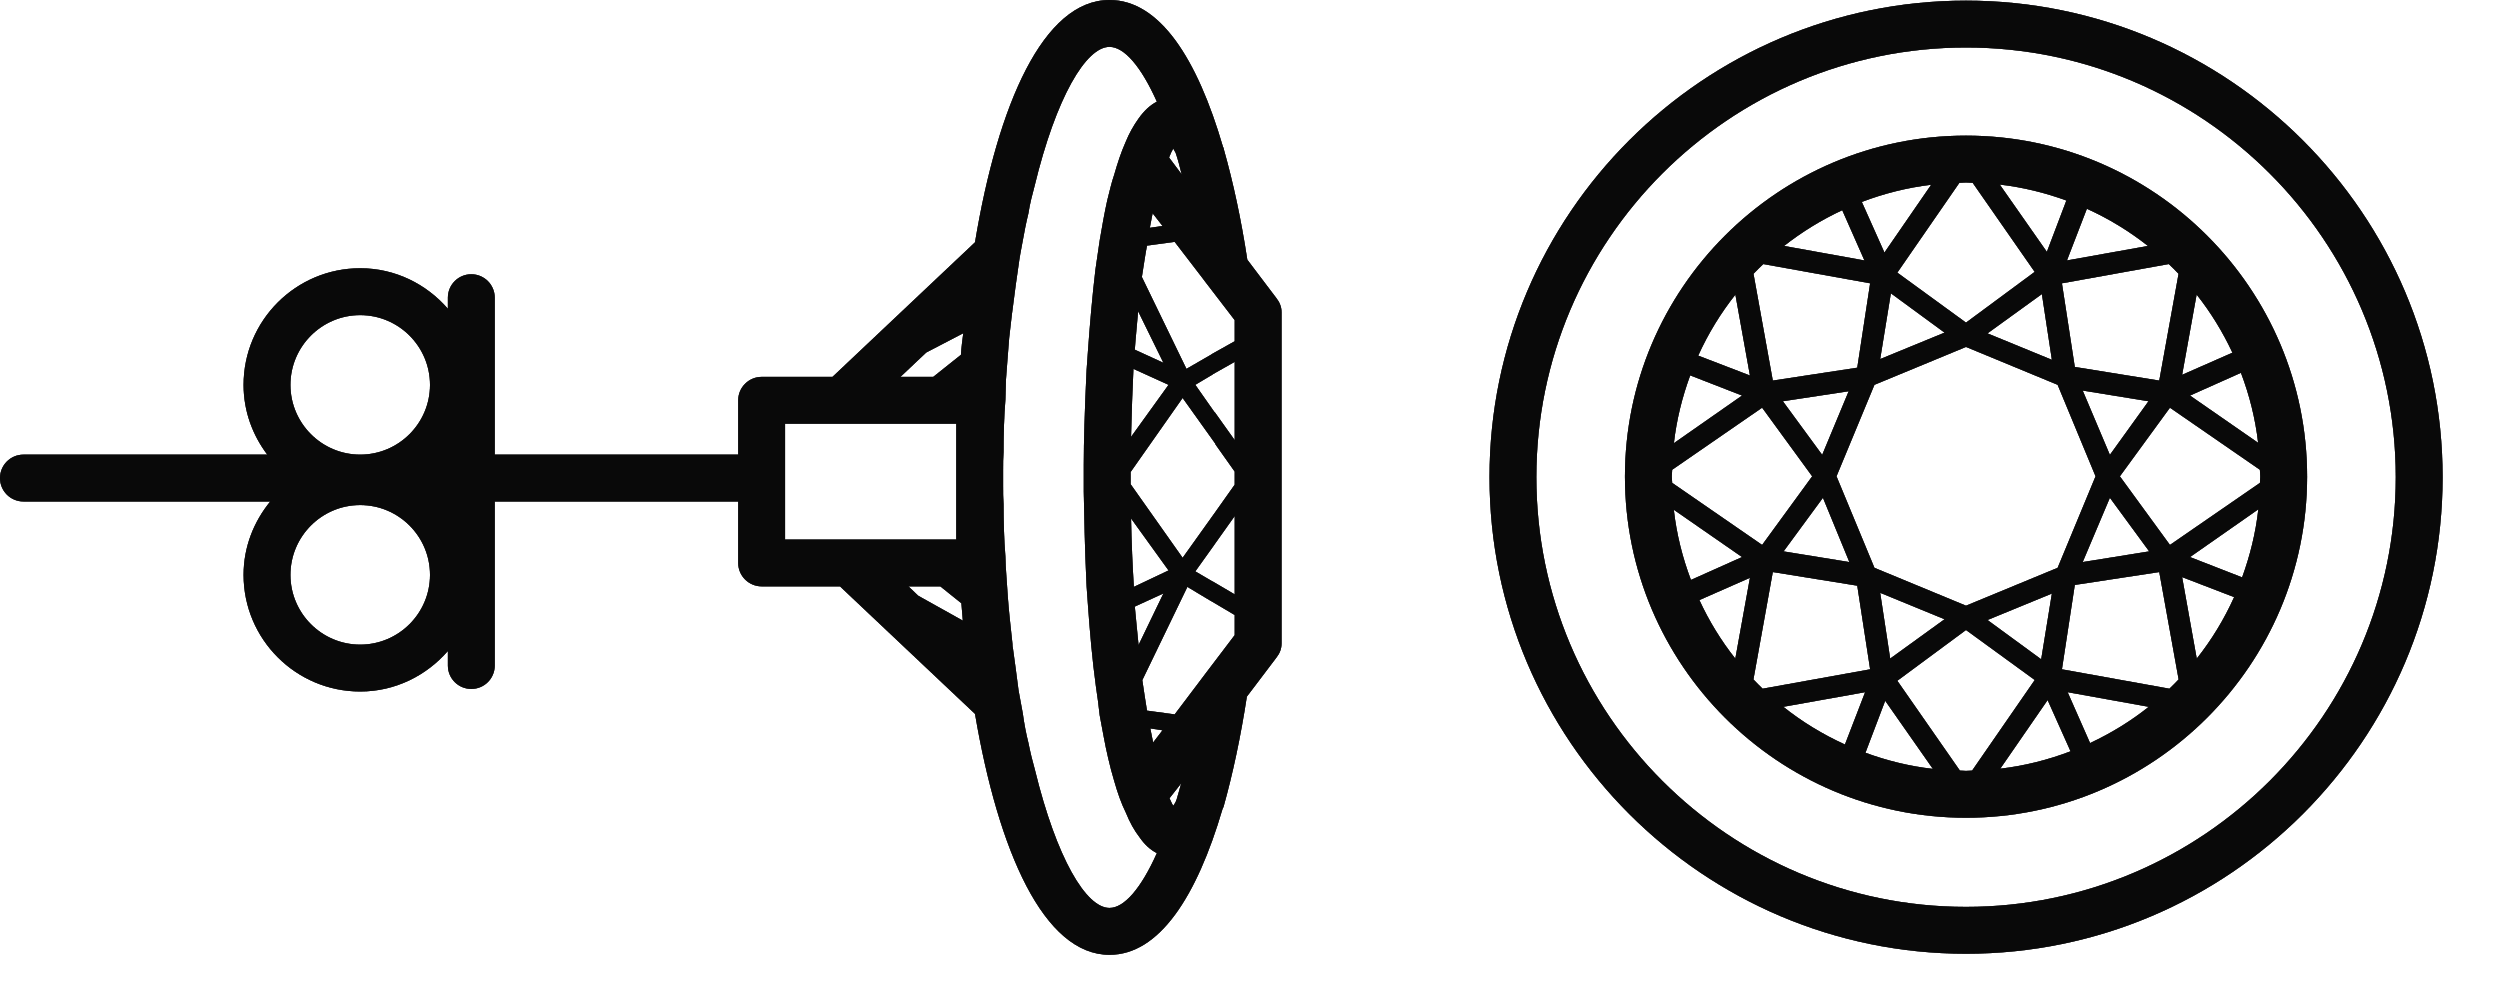 <svg width="40" height="16" viewBox="0 0 40 16" fill="none" xmlns="http://www.w3.org/2000/svg">
<g id="Group 25976">
<g id="Vector">
<path d="M19.957 4.155C19.86 3.517 19.733 2.925 19.582 2.392C19.582 2.377 19.575 2.362 19.567 2.347C19.155 0.937 18.555 0 17.752 0C16.695 0 15.967 1.665 15.6 3.877L13.32 6.03H12.186C11.984 6.03 11.811 6.195 11.811 6.405V7.274H7.916V4.763C7.916 4.556 7.748 4.388 7.541 4.388C7.333 4.388 7.166 4.556 7.166 4.763V4.94C6.823 4.546 6.325 4.292 5.763 4.292C4.734 4.292 3.897 5.129 3.897 6.158C3.897 6.578 4.041 6.962 4.277 7.274H0.375C0.168 7.274 0 7.442 0 7.649C0 7.856 0.168 8.024 0.375 8.024H4.324C4.061 8.346 3.897 8.751 3.897 9.198C3.897 10.227 4.734 11.064 5.763 11.064C6.325 11.064 6.823 10.809 7.166 10.416V10.648C7.166 10.856 7.334 11.023 7.541 11.023C7.748 11.023 7.916 10.856 7.916 10.648V8.024H11.811V9.007C11.811 9.217 11.984 9.382 12.186 9.382H13.44L15.6 11.422C15.975 13.627 16.703 15.277 17.752 15.277C18.547 15.277 19.148 14.347 19.56 12.945C19.567 12.937 19.567 12.922 19.575 12.915C19.725 12.382 19.852 11.782 19.95 11.145L20.002 11.077L20.422 10.522C20.475 10.455 20.505 10.38 20.505 10.297V4.995C20.505 4.912 20.475 4.837 20.422 4.77L19.957 4.155ZM4.647 6.158C4.647 5.543 5.148 5.042 5.763 5.042C6.379 5.042 6.88 5.543 6.88 6.158C6.88 6.773 6.379 7.274 5.763 7.274C5.148 7.274 4.647 6.773 4.647 6.158ZM5.763 10.314C5.148 10.314 4.647 9.813 4.647 9.198C4.647 8.582 5.148 8.081 5.763 8.081C6.379 8.081 6.88 8.582 6.88 9.198C6.88 9.813 6.379 10.314 5.763 10.314ZM18.772 2.377C18.787 2.4 18.795 2.422 18.81 2.445C18.847 2.55 18.877 2.67 18.907 2.79L18.705 2.52C18.727 2.46 18.75 2.415 18.772 2.377ZM18.442 3.412L18.6 3.615L18.397 3.645C18.412 3.562 18.428 3.487 18.442 3.412ZM18.21 4.98L18.615 5.805L18.157 5.595C18.172 5.377 18.195 5.175 18.21 4.98ZM18.697 6.157L18.097 6.99C18.105 6.608 18.12 6.24 18.135 5.902L18.697 6.157ZM19.755 7.545V7.755L19.447 8.19L18.922 8.925L18.09 7.747V7.552L18.922 6.367L19.447 7.102C19.447 7.102 19.447 7.102 19.447 7.11L19.755 7.545ZM18.097 8.295L18.697 9.127L18.142 9.39C18.12 9.052 18.105 8.685 18.097 8.295ZM18.157 9.705L18.615 9.495L18.217 10.32C18.195 10.125 18.18 9.922 18.157 9.705ZM18.405 11.655L18.6 11.685L18.45 11.88C18.435 11.812 18.42 11.737 18.405 11.655ZM18.352 11.37C18.33 11.22 18.3 11.055 18.277 10.882L18.998 9.39L19.373 9.615L19.387 9.622L19.755 9.84V10.162L19.282 10.785L19.237 10.845L18.795 11.43L18.352 11.37ZM19.41 9.307L19.395 9.3L19.125 9.142L19.425 8.722L19.44 8.7L19.755 8.257V9.51L19.41 9.307ZM19.44 6.6L19.425 6.585L19.125 6.157L19.402 5.992L19.41 5.985L19.755 5.79V7.042L19.44 6.6ZM19.395 5.662L19.373 5.677L18.983 5.902L18.27 4.432C18.3 4.252 18.322 4.08 18.352 3.93L18.795 3.87L19.238 4.447L19.283 4.507L19.755 5.122V5.46L19.395 5.662ZM15.375 5.677L14.932 6.03H14.407L14.82 5.64L15.412 5.332C15.397 5.445 15.382 5.557 15.375 5.677ZM12.561 8.632V8.235V7.987V7.297V7.065V6.78H12.869H13.124H13.222H13.62H13.995H15.015H15.3V7.117V7.402V7.897V8.182V8.625V8.632H14.587H14.107H13.74H13.395H13.259H12.989H12.561ZM15.405 9.93L14.692 9.532L14.535 9.382H15.045L15.382 9.652C15.39 9.75 15.397 9.84 15.405 9.93ZM17.752 14.527C17.377 14.527 16.905 13.732 16.56 12.322C16.522 12.188 16.485 12.038 16.455 11.887C16.417 11.737 16.387 11.58 16.365 11.415C16.342 11.295 16.32 11.175 16.297 11.047C16.282 10.935 16.267 10.822 16.252 10.702C16.237 10.597 16.222 10.485 16.207 10.372C16.2 10.35 16.2 10.327 16.2 10.305C16.185 10.17 16.17 10.027 16.155 9.885C16.132 9.667 16.117 9.442 16.102 9.21C16.095 9.112 16.087 9.008 16.087 8.91C16.065 8.64 16.057 8.355 16.057 8.063C16.05 7.972 16.05 7.882 16.05 7.785V7.515C16.05 7.417 16.05 7.327 16.057 7.237C16.057 6.945 16.065 6.66 16.087 6.39C16.087 6.285 16.095 6.18 16.095 6.082C16.11 5.85 16.132 5.625 16.147 5.407C16.162 5.273 16.177 5.145 16.192 5.017C16.2 4.98 16.2 4.942 16.207 4.905C16.222 4.785 16.237 4.672 16.252 4.56C16.267 4.455 16.282 4.35 16.297 4.245C16.312 4.125 16.335 4.005 16.358 3.885C16.387 3.72 16.418 3.562 16.455 3.412C16.477 3.262 16.515 3.12 16.553 2.977C16.898 1.552 17.377 0.75 17.752 0.75C17.985 0.75 18.255 1.057 18.51 1.627C18.405 1.68 18.307 1.77 18.217 1.897C18.142 2.002 18.067 2.13 18.007 2.28C17.94 2.43 17.88 2.61 17.827 2.797C17.782 2.925 17.752 3.067 17.715 3.21C17.67 3.412 17.632 3.63 17.595 3.847C17.572 3.997 17.55 4.155 17.527 4.312C17.475 4.747 17.437 5.197 17.407 5.617C17.4 5.722 17.392 5.827 17.385 5.925C17.355 6.547 17.34 7.087 17.34 7.432V7.867C17.347 8.22 17.355 8.76 17.385 9.375C17.392 9.472 17.4 9.577 17.407 9.682C17.437 10.102 17.475 10.552 17.535 10.987C17.557 11.137 17.58 11.295 17.595 11.445C17.64 11.677 17.678 11.91 17.73 12.127C17.76 12.255 17.79 12.375 17.827 12.495C17.88 12.682 17.94 12.855 18.015 13.005C18.075 13.155 18.15 13.29 18.232 13.395C18.315 13.515 18.405 13.597 18.51 13.65C18.255 14.22 17.985 14.527 17.752 14.527ZM18.825 12.795C18.817 12.802 18.817 12.81 18.817 12.817C18.803 12.847 18.788 12.87 18.772 12.892C18.75 12.862 18.735 12.817 18.712 12.772L18.9 12.532C18.877 12.622 18.847 12.712 18.825 12.795Z" fill="#333335"/>
<path d="M19.957 4.155C19.86 3.517 19.733 2.925 19.582 2.392C19.582 2.377 19.575 2.362 19.567 2.347C19.155 0.937 18.555 0 17.752 0C16.695 0 15.967 1.665 15.6 3.877L13.32 6.03H12.186C11.984 6.03 11.811 6.195 11.811 6.405V7.274H7.916V4.763C7.916 4.556 7.748 4.388 7.541 4.388C7.333 4.388 7.166 4.556 7.166 4.763V4.94C6.823 4.546 6.325 4.292 5.763 4.292C4.734 4.292 3.897 5.129 3.897 6.158C3.897 6.578 4.041 6.962 4.277 7.274H0.375C0.168 7.274 0 7.442 0 7.649C0 7.856 0.168 8.024 0.375 8.024H4.324C4.061 8.346 3.897 8.751 3.897 9.198C3.897 10.227 4.734 11.064 5.763 11.064C6.325 11.064 6.823 10.809 7.166 10.416V10.648C7.166 10.856 7.334 11.023 7.541 11.023C7.748 11.023 7.916 10.856 7.916 10.648V8.024H11.811V9.007C11.811 9.217 11.984 9.382 12.186 9.382H13.44L15.6 11.422C15.975 13.627 16.703 15.277 17.752 15.277C18.547 15.277 19.148 14.347 19.56 12.945C19.567 12.937 19.567 12.922 19.575 12.915C19.725 12.382 19.852 11.782 19.95 11.145L20.002 11.077L20.422 10.522C20.475 10.455 20.505 10.38 20.505 10.297V4.995C20.505 4.912 20.475 4.837 20.422 4.77L19.957 4.155ZM4.647 6.158C4.647 5.543 5.148 5.042 5.763 5.042C6.379 5.042 6.88 5.543 6.88 6.158C6.88 6.773 6.379 7.274 5.763 7.274C5.148 7.274 4.647 6.773 4.647 6.158ZM5.763 10.314C5.148 10.314 4.647 9.813 4.647 9.198C4.647 8.582 5.148 8.081 5.763 8.081C6.379 8.081 6.88 8.582 6.88 9.198C6.88 9.813 6.379 10.314 5.763 10.314ZM18.772 2.377C18.787 2.4 18.795 2.422 18.81 2.445C18.847 2.55 18.877 2.67 18.907 2.79L18.705 2.52C18.727 2.46 18.75 2.415 18.772 2.377ZM18.442 3.412L18.6 3.615L18.397 3.645C18.412 3.562 18.428 3.487 18.442 3.412ZM18.21 4.98L18.615 5.805L18.157 5.595C18.172 5.377 18.195 5.175 18.21 4.98ZM18.697 6.157L18.097 6.99C18.105 6.608 18.12 6.24 18.135 5.902L18.697 6.157ZM19.755 7.545V7.755L19.447 8.19L18.922 8.925L18.09 7.747V7.552L18.922 6.367L19.447 7.102C19.447 7.102 19.447 7.102 19.447 7.11L19.755 7.545ZM18.097 8.295L18.697 9.127L18.142 9.39C18.12 9.052 18.105 8.685 18.097 8.295ZM18.157 9.705L18.615 9.495L18.217 10.32C18.195 10.125 18.18 9.922 18.157 9.705ZM18.405 11.655L18.6 11.685L18.45 11.88C18.435 11.812 18.42 11.737 18.405 11.655ZM18.352 11.37C18.33 11.22 18.3 11.055 18.277 10.882L18.998 9.39L19.373 9.615L19.387 9.622L19.755 9.84V10.162L19.282 10.785L19.237 10.845L18.795 11.43L18.352 11.37ZM19.41 9.307L19.395 9.3L19.125 9.142L19.425 8.722L19.44 8.7L19.755 8.257V9.51L19.41 9.307ZM19.44 6.6L19.425 6.585L19.125 6.157L19.402 5.992L19.41 5.985L19.755 5.79V7.042L19.44 6.6ZM19.395 5.662L19.373 5.677L18.983 5.902L18.27 4.432C18.3 4.252 18.322 4.08 18.352 3.93L18.795 3.87L19.238 4.447L19.283 4.507L19.755 5.122V5.46L19.395 5.662ZM15.375 5.677L14.932 6.03H14.407L14.82 5.64L15.412 5.332C15.397 5.445 15.382 5.557 15.375 5.677ZM12.561 8.632V8.235V7.987V7.297V7.065V6.78H12.869H13.124H13.222H13.62H13.995H15.015H15.3V7.117V7.402V7.897V8.182V8.625V8.632H14.587H14.107H13.74H13.395H13.259H12.989H12.561ZM15.405 9.93L14.692 9.532L14.535 9.382H15.045L15.382 9.652C15.39 9.75 15.397 9.84 15.405 9.93ZM17.752 14.527C17.377 14.527 16.905 13.732 16.56 12.322C16.522 12.188 16.485 12.038 16.455 11.887C16.417 11.737 16.387 11.58 16.365 11.415C16.342 11.295 16.32 11.175 16.297 11.047C16.282 10.935 16.267 10.822 16.252 10.702C16.237 10.597 16.222 10.485 16.207 10.372C16.2 10.35 16.2 10.327 16.2 10.305C16.185 10.17 16.17 10.027 16.155 9.885C16.132 9.667 16.117 9.442 16.102 9.21C16.095 9.112 16.087 9.008 16.087 8.91C16.065 8.64 16.057 8.355 16.057 8.063C16.05 7.972 16.05 7.882 16.05 7.785V7.515C16.05 7.417 16.05 7.327 16.057 7.237C16.057 6.945 16.065 6.66 16.087 6.39C16.087 6.285 16.095 6.18 16.095 6.082C16.11 5.85 16.132 5.625 16.147 5.407C16.162 5.273 16.177 5.145 16.192 5.017C16.2 4.98 16.2 4.942 16.207 4.905C16.222 4.785 16.237 4.672 16.252 4.56C16.267 4.455 16.282 4.35 16.297 4.245C16.312 4.125 16.335 4.005 16.358 3.885C16.387 3.72 16.418 3.562 16.455 3.412C16.477 3.262 16.515 3.12 16.553 2.977C16.898 1.552 17.377 0.75 17.752 0.75C17.985 0.75 18.255 1.057 18.51 1.627C18.405 1.68 18.307 1.77 18.217 1.897C18.142 2.002 18.067 2.13 18.007 2.28C17.94 2.43 17.88 2.61 17.827 2.797C17.782 2.925 17.752 3.067 17.715 3.21C17.67 3.412 17.632 3.63 17.595 3.847C17.572 3.997 17.55 4.155 17.527 4.312C17.475 4.747 17.437 5.197 17.407 5.617C17.4 5.722 17.392 5.827 17.385 5.925C17.355 6.547 17.34 7.087 17.34 7.432V7.867C17.347 8.22 17.355 8.76 17.385 9.375C17.392 9.472 17.4 9.577 17.407 9.682C17.437 10.102 17.475 10.552 17.535 10.987C17.557 11.137 17.58 11.295 17.595 11.445C17.64 11.677 17.678 11.91 17.73 12.127C17.76 12.255 17.79 12.375 17.827 12.495C17.88 12.682 17.94 12.855 18.015 13.005C18.075 13.155 18.15 13.29 18.232 13.395C18.315 13.515 18.405 13.597 18.51 13.65C18.255 14.22 17.985 14.527 17.752 14.527ZM18.825 12.795C18.817 12.802 18.817 12.81 18.817 12.817C18.803 12.847 18.788 12.87 18.772 12.892C18.75 12.862 18.735 12.817 18.712 12.772L18.9 12.532C18.877 12.622 18.847 12.712 18.825 12.795Z" fill="black" fill-opacity="0.2"/>
<path d="M19.957 4.155C19.86 3.517 19.733 2.925 19.582 2.392C19.582 2.377 19.575 2.362 19.567 2.347C19.155 0.937 18.555 0 17.752 0C16.695 0 15.967 1.665 15.6 3.877L13.32 6.03H12.186C11.984 6.03 11.811 6.195 11.811 6.405V7.274H7.916V4.763C7.916 4.556 7.748 4.388 7.541 4.388C7.333 4.388 7.166 4.556 7.166 4.763V4.94C6.823 4.546 6.325 4.292 5.763 4.292C4.734 4.292 3.897 5.129 3.897 6.158C3.897 6.578 4.041 6.962 4.277 7.274H0.375C0.168 7.274 0 7.442 0 7.649C0 7.856 0.168 8.024 0.375 8.024H4.324C4.061 8.346 3.897 8.751 3.897 9.198C3.897 10.227 4.734 11.064 5.763 11.064C6.325 11.064 6.823 10.809 7.166 10.416V10.648C7.166 10.856 7.334 11.023 7.541 11.023C7.748 11.023 7.916 10.856 7.916 10.648V8.024H11.811V9.007C11.811 9.217 11.984 9.382 12.186 9.382H13.44L15.6 11.422C15.975 13.627 16.703 15.277 17.752 15.277C18.547 15.277 19.148 14.347 19.56 12.945C19.567 12.937 19.567 12.922 19.575 12.915C19.725 12.382 19.852 11.782 19.95 11.145L20.002 11.077L20.422 10.522C20.475 10.455 20.505 10.38 20.505 10.297V4.995C20.505 4.912 20.475 4.837 20.422 4.77L19.957 4.155ZM4.647 6.158C4.647 5.543 5.148 5.042 5.763 5.042C6.379 5.042 6.88 5.543 6.88 6.158C6.88 6.773 6.379 7.274 5.763 7.274C5.148 7.274 4.647 6.773 4.647 6.158ZM5.763 10.314C5.148 10.314 4.647 9.813 4.647 9.198C4.647 8.582 5.148 8.081 5.763 8.081C6.379 8.081 6.88 8.582 6.88 9.198C6.88 9.813 6.379 10.314 5.763 10.314ZM18.772 2.377C18.787 2.4 18.795 2.422 18.81 2.445C18.847 2.55 18.877 2.67 18.907 2.79L18.705 2.52C18.727 2.46 18.75 2.415 18.772 2.377ZM18.442 3.412L18.6 3.615L18.397 3.645C18.412 3.562 18.428 3.487 18.442 3.412ZM18.21 4.98L18.615 5.805L18.157 5.595C18.172 5.377 18.195 5.175 18.21 4.98ZM18.697 6.157L18.097 6.99C18.105 6.608 18.12 6.24 18.135 5.902L18.697 6.157ZM19.755 7.545V7.755L19.447 8.19L18.922 8.925L18.09 7.747V7.552L18.922 6.367L19.447 7.102C19.447 7.102 19.447 7.102 19.447 7.11L19.755 7.545ZM18.097 8.295L18.697 9.127L18.142 9.39C18.12 9.052 18.105 8.685 18.097 8.295ZM18.157 9.705L18.615 9.495L18.217 10.32C18.195 10.125 18.18 9.922 18.157 9.705ZM18.405 11.655L18.6 11.685L18.45 11.88C18.435 11.812 18.42 11.737 18.405 11.655ZM18.352 11.37C18.33 11.22 18.3 11.055 18.277 10.882L18.998 9.39L19.373 9.615L19.387 9.622L19.755 9.84V10.162L19.282 10.785L19.237 10.845L18.795 11.43L18.352 11.37ZM19.41 9.307L19.395 9.3L19.125 9.142L19.425 8.722L19.44 8.7L19.755 8.257V9.51L19.41 9.307ZM19.44 6.6L19.425 6.585L19.125 6.157L19.402 5.992L19.41 5.985L19.755 5.79V7.042L19.44 6.6ZM19.395 5.662L19.373 5.677L18.983 5.902L18.27 4.432C18.3 4.252 18.322 4.08 18.352 3.93L18.795 3.87L19.238 4.447L19.283 4.507L19.755 5.122V5.46L19.395 5.662ZM15.375 5.677L14.932 6.03H14.407L14.82 5.64L15.412 5.332C15.397 5.445 15.382 5.557 15.375 5.677ZM12.561 8.632V8.235V7.987V7.297V7.065V6.78H12.869H13.124H13.222H13.62H13.995H15.015H15.3V7.117V7.402V7.897V8.182V8.625V8.632H14.587H14.107H13.74H13.395H13.259H12.989H12.561ZM15.405 9.93L14.692 9.532L14.535 9.382H15.045L15.382 9.652C15.39 9.75 15.397 9.84 15.405 9.93ZM17.752 14.527C17.377 14.527 16.905 13.732 16.56 12.322C16.522 12.188 16.485 12.038 16.455 11.887C16.417 11.737 16.387 11.58 16.365 11.415C16.342 11.295 16.32 11.175 16.297 11.047C16.282 10.935 16.267 10.822 16.252 10.702C16.237 10.597 16.222 10.485 16.207 10.372C16.2 10.35 16.2 10.327 16.2 10.305C16.185 10.17 16.17 10.027 16.155 9.885C16.132 9.667 16.117 9.442 16.102 9.21C16.095 9.112 16.087 9.008 16.087 8.91C16.065 8.64 16.057 8.355 16.057 8.063C16.05 7.972 16.05 7.882 16.05 7.785V7.515C16.05 7.417 16.05 7.327 16.057 7.237C16.057 6.945 16.065 6.66 16.087 6.39C16.087 6.285 16.095 6.18 16.095 6.082C16.11 5.85 16.132 5.625 16.147 5.407C16.162 5.273 16.177 5.145 16.192 5.017C16.2 4.98 16.2 4.942 16.207 4.905C16.222 4.785 16.237 4.672 16.252 4.56C16.267 4.455 16.282 4.35 16.297 4.245C16.312 4.125 16.335 4.005 16.358 3.885C16.387 3.72 16.418 3.562 16.455 3.412C16.477 3.262 16.515 3.12 16.553 2.977C16.898 1.552 17.377 0.75 17.752 0.75C17.985 0.75 18.255 1.057 18.51 1.627C18.405 1.68 18.307 1.77 18.217 1.897C18.142 2.002 18.067 2.13 18.007 2.28C17.94 2.43 17.88 2.61 17.827 2.797C17.782 2.925 17.752 3.067 17.715 3.21C17.67 3.412 17.632 3.63 17.595 3.847C17.572 3.997 17.55 4.155 17.527 4.312C17.475 4.747 17.437 5.197 17.407 5.617C17.4 5.722 17.392 5.827 17.385 5.925C17.355 6.547 17.34 7.087 17.34 7.432V7.867C17.347 8.22 17.355 8.76 17.385 9.375C17.392 9.472 17.4 9.577 17.407 9.682C17.437 10.102 17.475 10.552 17.535 10.987C17.557 11.137 17.58 11.295 17.595 11.445C17.64 11.677 17.678 11.91 17.73 12.127C17.76 12.255 17.79 12.375 17.827 12.495C17.88 12.682 17.94 12.855 18.015 13.005C18.075 13.155 18.15 13.29 18.232 13.395C18.315 13.515 18.405 13.597 18.51 13.65C18.255 14.22 17.985 14.527 17.752 14.527ZM18.825 12.795C18.817 12.802 18.817 12.81 18.817 12.817C18.803 12.847 18.788 12.87 18.772 12.892C18.75 12.862 18.735 12.817 18.712 12.772L18.9 12.532C18.877 12.622 18.847 12.712 18.825 12.795Z" fill="black" fill-opacity="0.2"/>
<path d="M19.957 4.155C19.86 3.517 19.733 2.925 19.582 2.392C19.582 2.377 19.575 2.362 19.567 2.347C19.155 0.937 18.555 0 17.752 0C16.695 0 15.967 1.665 15.6 3.877L13.32 6.03H12.186C11.984 6.03 11.811 6.195 11.811 6.405V7.274H7.916V4.763C7.916 4.556 7.748 4.388 7.541 4.388C7.333 4.388 7.166 4.556 7.166 4.763V4.94C6.823 4.546 6.325 4.292 5.763 4.292C4.734 4.292 3.897 5.129 3.897 6.158C3.897 6.578 4.041 6.962 4.277 7.274H0.375C0.168 7.274 0 7.442 0 7.649C0 7.856 0.168 8.024 0.375 8.024H4.324C4.061 8.346 3.897 8.751 3.897 9.198C3.897 10.227 4.734 11.064 5.763 11.064C6.325 11.064 6.823 10.809 7.166 10.416V10.648C7.166 10.856 7.334 11.023 7.541 11.023C7.748 11.023 7.916 10.856 7.916 10.648V8.024H11.811V9.007C11.811 9.217 11.984 9.382 12.186 9.382H13.44L15.6 11.422C15.975 13.627 16.703 15.277 17.752 15.277C18.547 15.277 19.148 14.347 19.56 12.945C19.567 12.937 19.567 12.922 19.575 12.915C19.725 12.382 19.852 11.782 19.95 11.145L20.002 11.077L20.422 10.522C20.475 10.455 20.505 10.38 20.505 10.297V4.995C20.505 4.912 20.475 4.837 20.422 4.77L19.957 4.155ZM4.647 6.158C4.647 5.543 5.148 5.042 5.763 5.042C6.379 5.042 6.88 5.543 6.88 6.158C6.88 6.773 6.379 7.274 5.763 7.274C5.148 7.274 4.647 6.773 4.647 6.158ZM5.763 10.314C5.148 10.314 4.647 9.813 4.647 9.198C4.647 8.582 5.148 8.081 5.763 8.081C6.379 8.081 6.88 8.582 6.88 9.198C6.88 9.813 6.379 10.314 5.763 10.314ZM18.772 2.377C18.787 2.4 18.795 2.422 18.81 2.445C18.847 2.55 18.877 2.67 18.907 2.79L18.705 2.52C18.727 2.46 18.75 2.415 18.772 2.377ZM18.442 3.412L18.6 3.615L18.397 3.645C18.412 3.562 18.428 3.487 18.442 3.412ZM18.21 4.98L18.615 5.805L18.157 5.595C18.172 5.377 18.195 5.175 18.21 4.98ZM18.697 6.157L18.097 6.99C18.105 6.608 18.12 6.24 18.135 5.902L18.697 6.157ZM19.755 7.545V7.755L19.447 8.19L18.922 8.925L18.09 7.747V7.552L18.922 6.367L19.447 7.102C19.447 7.102 19.447 7.102 19.447 7.11L19.755 7.545ZM18.097 8.295L18.697 9.127L18.142 9.39C18.12 9.052 18.105 8.685 18.097 8.295ZM18.157 9.705L18.615 9.495L18.217 10.32C18.195 10.125 18.18 9.922 18.157 9.705ZM18.405 11.655L18.6 11.685L18.45 11.88C18.435 11.812 18.42 11.737 18.405 11.655ZM18.352 11.37C18.33 11.22 18.3 11.055 18.277 10.882L18.998 9.39L19.373 9.615L19.387 9.622L19.755 9.84V10.162L19.282 10.785L19.237 10.845L18.795 11.43L18.352 11.37ZM19.41 9.307L19.395 9.3L19.125 9.142L19.425 8.722L19.44 8.7L19.755 8.257V9.51L19.41 9.307ZM19.44 6.6L19.425 6.585L19.125 6.157L19.402 5.992L19.41 5.985L19.755 5.79V7.042L19.44 6.6ZM19.395 5.662L19.373 5.677L18.983 5.902L18.27 4.432C18.3 4.252 18.322 4.08 18.352 3.93L18.795 3.87L19.238 4.447L19.283 4.507L19.755 5.122V5.46L19.395 5.662ZM15.375 5.677L14.932 6.03H14.407L14.82 5.64L15.412 5.332C15.397 5.445 15.382 5.557 15.375 5.677ZM12.561 8.632V8.235V7.987V7.297V7.065V6.78H12.869H13.124H13.222H13.62H13.995H15.015H15.3V7.117V7.402V7.897V8.182V8.625V8.632H14.587H14.107H13.74H13.395H13.259H12.989H12.561ZM15.405 9.93L14.692 9.532L14.535 9.382H15.045L15.382 9.652C15.39 9.75 15.397 9.84 15.405 9.93ZM17.752 14.527C17.377 14.527 16.905 13.732 16.56 12.322C16.522 12.188 16.485 12.038 16.455 11.887C16.417 11.737 16.387 11.58 16.365 11.415C16.342 11.295 16.32 11.175 16.297 11.047C16.282 10.935 16.267 10.822 16.252 10.702C16.237 10.597 16.222 10.485 16.207 10.372C16.2 10.35 16.2 10.327 16.2 10.305C16.185 10.17 16.17 10.027 16.155 9.885C16.132 9.667 16.117 9.442 16.102 9.21C16.095 9.112 16.087 9.008 16.087 8.91C16.065 8.64 16.057 8.355 16.057 8.063C16.05 7.972 16.05 7.882 16.05 7.785V7.515C16.05 7.417 16.05 7.327 16.057 7.237C16.057 6.945 16.065 6.66 16.087 6.39C16.087 6.285 16.095 6.18 16.095 6.082C16.11 5.85 16.132 5.625 16.147 5.407C16.162 5.273 16.177 5.145 16.192 5.017C16.2 4.98 16.2 4.942 16.207 4.905C16.222 4.785 16.237 4.672 16.252 4.56C16.267 4.455 16.282 4.35 16.297 4.245C16.312 4.125 16.335 4.005 16.358 3.885C16.387 3.72 16.418 3.562 16.455 3.412C16.477 3.262 16.515 3.12 16.553 2.977C16.898 1.552 17.377 0.75 17.752 0.75C17.985 0.75 18.255 1.057 18.51 1.627C18.405 1.68 18.307 1.77 18.217 1.897C18.142 2.002 18.067 2.13 18.007 2.28C17.94 2.43 17.88 2.61 17.827 2.797C17.782 2.925 17.752 3.067 17.715 3.21C17.67 3.412 17.632 3.63 17.595 3.847C17.572 3.997 17.55 4.155 17.527 4.312C17.475 4.747 17.437 5.197 17.407 5.617C17.4 5.722 17.392 5.827 17.385 5.925C17.355 6.547 17.34 7.087 17.34 7.432V7.867C17.347 8.22 17.355 8.76 17.385 9.375C17.392 9.472 17.4 9.577 17.407 9.682C17.437 10.102 17.475 10.552 17.535 10.987C17.557 11.137 17.58 11.295 17.595 11.445C17.64 11.677 17.678 11.91 17.73 12.127C17.76 12.255 17.79 12.375 17.827 12.495C17.88 12.682 17.94 12.855 18.015 13.005C18.075 13.155 18.15 13.29 18.232 13.395C18.315 13.515 18.405 13.597 18.51 13.65C18.255 14.22 17.985 14.527 17.752 14.527ZM18.825 12.795C18.817 12.802 18.817 12.81 18.817 12.817C18.803 12.847 18.788 12.87 18.772 12.892C18.75 12.862 18.735 12.817 18.712 12.772L18.9 12.532C18.877 12.622 18.847 12.712 18.825 12.795Z" fill="black" fill-opacity="0.2"/>
<path d="M19.957 4.155C19.86 3.517 19.733 2.925 19.582 2.392C19.582 2.377 19.575 2.362 19.567 2.347C19.155 0.937 18.555 0 17.752 0C16.695 0 15.967 1.665 15.6 3.877L13.32 6.03H12.186C11.984 6.03 11.811 6.195 11.811 6.405V7.274H7.916V4.763C7.916 4.556 7.748 4.388 7.541 4.388C7.333 4.388 7.166 4.556 7.166 4.763V4.94C6.823 4.546 6.325 4.292 5.763 4.292C4.734 4.292 3.897 5.129 3.897 6.158C3.897 6.578 4.041 6.962 4.277 7.274H0.375C0.168 7.274 0 7.442 0 7.649C0 7.856 0.168 8.024 0.375 8.024H4.324C4.061 8.346 3.897 8.751 3.897 9.198C3.897 10.227 4.734 11.064 5.763 11.064C6.325 11.064 6.823 10.809 7.166 10.416V10.648C7.166 10.856 7.334 11.023 7.541 11.023C7.748 11.023 7.916 10.856 7.916 10.648V8.024H11.811V9.007C11.811 9.217 11.984 9.382 12.186 9.382H13.44L15.6 11.422C15.975 13.627 16.703 15.277 17.752 15.277C18.547 15.277 19.148 14.347 19.56 12.945C19.567 12.937 19.567 12.922 19.575 12.915C19.725 12.382 19.852 11.782 19.95 11.145L20.002 11.077L20.422 10.522C20.475 10.455 20.505 10.38 20.505 10.297V4.995C20.505 4.912 20.475 4.837 20.422 4.77L19.957 4.155ZM4.647 6.158C4.647 5.543 5.148 5.042 5.763 5.042C6.379 5.042 6.88 5.543 6.88 6.158C6.88 6.773 6.379 7.274 5.763 7.274C5.148 7.274 4.647 6.773 4.647 6.158ZM5.763 10.314C5.148 10.314 4.647 9.813 4.647 9.198C4.647 8.582 5.148 8.081 5.763 8.081C6.379 8.081 6.88 8.582 6.88 9.198C6.88 9.813 6.379 10.314 5.763 10.314ZM18.772 2.377C18.787 2.4 18.795 2.422 18.81 2.445C18.847 2.55 18.877 2.67 18.907 2.79L18.705 2.52C18.727 2.46 18.75 2.415 18.772 2.377ZM18.442 3.412L18.6 3.615L18.397 3.645C18.412 3.562 18.428 3.487 18.442 3.412ZM18.21 4.98L18.615 5.805L18.157 5.595C18.172 5.377 18.195 5.175 18.21 4.98ZM18.697 6.157L18.097 6.99C18.105 6.608 18.12 6.24 18.135 5.902L18.697 6.157ZM19.755 7.545V7.755L19.447 8.19L18.922 8.925L18.09 7.747V7.552L18.922 6.367L19.447 7.102C19.447 7.102 19.447 7.102 19.447 7.11L19.755 7.545ZM18.097 8.295L18.697 9.127L18.142 9.39C18.12 9.052 18.105 8.685 18.097 8.295ZM18.157 9.705L18.615 9.495L18.217 10.32C18.195 10.125 18.18 9.922 18.157 9.705ZM18.405 11.655L18.6 11.685L18.45 11.88C18.435 11.812 18.42 11.737 18.405 11.655ZM18.352 11.37C18.33 11.22 18.3 11.055 18.277 10.882L18.998 9.39L19.373 9.615L19.387 9.622L19.755 9.84V10.162L19.282 10.785L19.237 10.845L18.795 11.43L18.352 11.37ZM19.41 9.307L19.395 9.3L19.125 9.142L19.425 8.722L19.44 8.7L19.755 8.257V9.51L19.41 9.307ZM19.44 6.6L19.425 6.585L19.125 6.157L19.402 5.992L19.41 5.985L19.755 5.79V7.042L19.44 6.6ZM19.395 5.662L19.373 5.677L18.983 5.902L18.27 4.432C18.3 4.252 18.322 4.08 18.352 3.93L18.795 3.87L19.238 4.447L19.283 4.507L19.755 5.122V5.46L19.395 5.662ZM15.375 5.677L14.932 6.03H14.407L14.82 5.64L15.412 5.332C15.397 5.445 15.382 5.557 15.375 5.677ZM12.561 8.632V8.235V7.987V7.297V7.065V6.78H12.869H13.124H13.222H13.62H13.995H15.015H15.3V7.117V7.402V7.897V8.182V8.625V8.632H14.587H14.107H13.74H13.395H13.259H12.989H12.561ZM15.405 9.93L14.692 9.532L14.535 9.382H15.045L15.382 9.652C15.39 9.75 15.397 9.84 15.405 9.93ZM17.752 14.527C17.377 14.527 16.905 13.732 16.56 12.322C16.522 12.188 16.485 12.038 16.455 11.887C16.417 11.737 16.387 11.58 16.365 11.415C16.342 11.295 16.32 11.175 16.297 11.047C16.282 10.935 16.267 10.822 16.252 10.702C16.237 10.597 16.222 10.485 16.207 10.372C16.2 10.35 16.2 10.327 16.2 10.305C16.185 10.17 16.17 10.027 16.155 9.885C16.132 9.667 16.117 9.442 16.102 9.21C16.095 9.112 16.087 9.008 16.087 8.91C16.065 8.64 16.057 8.355 16.057 8.063C16.05 7.972 16.05 7.882 16.05 7.785V7.515C16.05 7.417 16.05 7.327 16.057 7.237C16.057 6.945 16.065 6.66 16.087 6.39C16.087 6.285 16.095 6.18 16.095 6.082C16.11 5.85 16.132 5.625 16.147 5.407C16.162 5.273 16.177 5.145 16.192 5.017C16.2 4.98 16.2 4.942 16.207 4.905C16.222 4.785 16.237 4.672 16.252 4.56C16.267 4.455 16.282 4.35 16.297 4.245C16.312 4.125 16.335 4.005 16.358 3.885C16.387 3.72 16.418 3.562 16.455 3.412C16.477 3.262 16.515 3.12 16.553 2.977C16.898 1.552 17.377 0.75 17.752 0.75C17.985 0.75 18.255 1.057 18.51 1.627C18.405 1.68 18.307 1.77 18.217 1.897C18.142 2.002 18.067 2.13 18.007 2.28C17.94 2.43 17.88 2.61 17.827 2.797C17.782 2.925 17.752 3.067 17.715 3.21C17.67 3.412 17.632 3.63 17.595 3.847C17.572 3.997 17.55 4.155 17.527 4.312C17.475 4.747 17.437 5.197 17.407 5.617C17.4 5.722 17.392 5.827 17.385 5.925C17.355 6.547 17.34 7.087 17.34 7.432V7.867C17.347 8.22 17.355 8.76 17.385 9.375C17.392 9.472 17.4 9.577 17.407 9.682C17.437 10.102 17.475 10.552 17.535 10.987C17.557 11.137 17.58 11.295 17.595 11.445C17.64 11.677 17.678 11.91 17.73 12.127C17.76 12.255 17.79 12.375 17.827 12.495C17.88 12.682 17.94 12.855 18.015 13.005C18.075 13.155 18.15 13.29 18.232 13.395C18.315 13.515 18.405 13.597 18.51 13.65C18.255 14.22 17.985 14.527 17.752 14.527ZM18.825 12.795C18.817 12.802 18.817 12.81 18.817 12.817C18.803 12.847 18.788 12.87 18.772 12.892C18.75 12.862 18.735 12.817 18.712 12.772L18.9 12.532C18.877 12.622 18.847 12.712 18.825 12.795Z" fill="black" fill-opacity="0.2"/>
<path d="M19.957 4.155C19.86 3.517 19.733 2.925 19.582 2.392C19.582 2.377 19.575 2.362 19.567 2.347C19.155 0.937 18.555 0 17.752 0C16.695 0 15.967 1.665 15.6 3.877L13.32 6.03H12.186C11.984 6.03 11.811 6.195 11.811 6.405V7.274H7.916V4.763C7.916 4.556 7.748 4.388 7.541 4.388C7.333 4.388 7.166 4.556 7.166 4.763V4.94C6.823 4.546 6.325 4.292 5.763 4.292C4.734 4.292 3.897 5.129 3.897 6.158C3.897 6.578 4.041 6.962 4.277 7.274H0.375C0.168 7.274 0 7.442 0 7.649C0 7.856 0.168 8.024 0.375 8.024H4.324C4.061 8.346 3.897 8.751 3.897 9.198C3.897 10.227 4.734 11.064 5.763 11.064C6.325 11.064 6.823 10.809 7.166 10.416V10.648C7.166 10.856 7.334 11.023 7.541 11.023C7.748 11.023 7.916 10.856 7.916 10.648V8.024H11.811V9.007C11.811 9.217 11.984 9.382 12.186 9.382H13.44L15.6 11.422C15.975 13.627 16.703 15.277 17.752 15.277C18.547 15.277 19.148 14.347 19.56 12.945C19.567 12.937 19.567 12.922 19.575 12.915C19.725 12.382 19.852 11.782 19.95 11.145L20.002 11.077L20.422 10.522C20.475 10.455 20.505 10.38 20.505 10.297V4.995C20.505 4.912 20.475 4.837 20.422 4.77L19.957 4.155ZM4.647 6.158C4.647 5.543 5.148 5.042 5.763 5.042C6.379 5.042 6.88 5.543 6.88 6.158C6.88 6.773 6.379 7.274 5.763 7.274C5.148 7.274 4.647 6.773 4.647 6.158ZM5.763 10.314C5.148 10.314 4.647 9.813 4.647 9.198C4.647 8.582 5.148 8.081 5.763 8.081C6.379 8.081 6.88 8.582 6.88 9.198C6.88 9.813 6.379 10.314 5.763 10.314ZM18.772 2.377C18.787 2.4 18.795 2.422 18.81 2.445C18.847 2.55 18.877 2.67 18.907 2.79L18.705 2.52C18.727 2.46 18.75 2.415 18.772 2.377ZM18.442 3.412L18.6 3.615L18.397 3.645C18.412 3.562 18.428 3.487 18.442 3.412ZM18.21 4.98L18.615 5.805L18.157 5.595C18.172 5.377 18.195 5.175 18.21 4.98ZM18.697 6.157L18.097 6.99C18.105 6.608 18.12 6.24 18.135 5.902L18.697 6.157ZM19.755 7.545V7.755L19.447 8.19L18.922 8.925L18.09 7.747V7.552L18.922 6.367L19.447 7.102C19.447 7.102 19.447 7.102 19.447 7.11L19.755 7.545ZM18.097 8.295L18.697 9.127L18.142 9.39C18.12 9.052 18.105 8.685 18.097 8.295ZM18.157 9.705L18.615 9.495L18.217 10.32C18.195 10.125 18.18 9.922 18.157 9.705ZM18.405 11.655L18.6 11.685L18.45 11.88C18.435 11.812 18.42 11.737 18.405 11.655ZM18.352 11.37C18.33 11.22 18.3 11.055 18.277 10.882L18.998 9.39L19.373 9.615L19.387 9.622L19.755 9.84V10.162L19.282 10.785L19.237 10.845L18.795 11.43L18.352 11.37ZM19.41 9.307L19.395 9.3L19.125 9.142L19.425 8.722L19.44 8.7L19.755 8.257V9.51L19.41 9.307ZM19.44 6.6L19.425 6.585L19.125 6.157L19.402 5.992L19.41 5.985L19.755 5.79V7.042L19.44 6.6ZM19.395 5.662L19.373 5.677L18.983 5.902L18.27 4.432C18.3 4.252 18.322 4.08 18.352 3.93L18.795 3.87L19.238 4.447L19.283 4.507L19.755 5.122V5.46L19.395 5.662ZM15.375 5.677L14.932 6.03H14.407L14.82 5.64L15.412 5.332C15.397 5.445 15.382 5.557 15.375 5.677ZM12.561 8.632V8.235V7.987V7.297V7.065V6.78H12.869H13.124H13.222H13.62H13.995H15.015H15.3V7.117V7.402V7.897V8.182V8.625V8.632H14.587H14.107H13.74H13.395H13.259H12.989H12.561ZM15.405 9.93L14.692 9.532L14.535 9.382H15.045L15.382 9.652C15.39 9.75 15.397 9.84 15.405 9.93ZM17.752 14.527C17.377 14.527 16.905 13.732 16.56 12.322C16.522 12.188 16.485 12.038 16.455 11.887C16.417 11.737 16.387 11.58 16.365 11.415C16.342 11.295 16.32 11.175 16.297 11.047C16.282 10.935 16.267 10.822 16.252 10.702C16.237 10.597 16.222 10.485 16.207 10.372C16.2 10.35 16.2 10.327 16.2 10.305C16.185 10.17 16.17 10.027 16.155 9.885C16.132 9.667 16.117 9.442 16.102 9.21C16.095 9.112 16.087 9.008 16.087 8.91C16.065 8.64 16.057 8.355 16.057 8.063C16.05 7.972 16.05 7.882 16.05 7.785V7.515C16.05 7.417 16.05 7.327 16.057 7.237C16.057 6.945 16.065 6.66 16.087 6.39C16.087 6.285 16.095 6.18 16.095 6.082C16.11 5.85 16.132 5.625 16.147 5.407C16.162 5.273 16.177 5.145 16.192 5.017C16.2 4.98 16.2 4.942 16.207 4.905C16.222 4.785 16.237 4.672 16.252 4.56C16.267 4.455 16.282 4.35 16.297 4.245C16.312 4.125 16.335 4.005 16.358 3.885C16.387 3.72 16.418 3.562 16.455 3.412C16.477 3.262 16.515 3.12 16.553 2.977C16.898 1.552 17.377 0.75 17.752 0.75C17.985 0.75 18.255 1.057 18.51 1.627C18.405 1.68 18.307 1.77 18.217 1.897C18.142 2.002 18.067 2.13 18.007 2.28C17.94 2.43 17.88 2.61 17.827 2.797C17.782 2.925 17.752 3.067 17.715 3.21C17.67 3.412 17.632 3.63 17.595 3.847C17.572 3.997 17.55 4.155 17.527 4.312C17.475 4.747 17.437 5.197 17.407 5.617C17.4 5.722 17.392 5.827 17.385 5.925C17.355 6.547 17.34 7.087 17.34 7.432V7.867C17.347 8.22 17.355 8.76 17.385 9.375C17.392 9.472 17.4 9.577 17.407 9.682C17.437 10.102 17.475 10.552 17.535 10.987C17.557 11.137 17.58 11.295 17.595 11.445C17.64 11.677 17.678 11.91 17.73 12.127C17.76 12.255 17.79 12.375 17.827 12.495C17.88 12.682 17.94 12.855 18.015 13.005C18.075 13.155 18.15 13.29 18.232 13.395C18.315 13.515 18.405 13.597 18.51 13.65C18.255 14.22 17.985 14.527 17.752 14.527ZM18.825 12.795C18.817 12.802 18.817 12.81 18.817 12.817C18.803 12.847 18.788 12.87 18.772 12.892C18.75 12.862 18.735 12.817 18.712 12.772L18.9 12.532C18.877 12.622 18.847 12.712 18.825 12.795Z" fill="black" fill-opacity="0.2"/>
<path d="M19.957 4.155C19.86 3.517 19.733 2.925 19.582 2.392C19.582 2.377 19.575 2.362 19.567 2.347C19.155 0.937 18.555 0 17.752 0C16.695 0 15.967 1.665 15.6 3.877L13.32 6.03H12.186C11.984 6.03 11.811 6.195 11.811 6.405V7.274H7.916V4.763C7.916 4.556 7.748 4.388 7.541 4.388C7.333 4.388 7.166 4.556 7.166 4.763V4.94C6.823 4.546 6.325 4.292 5.763 4.292C4.734 4.292 3.897 5.129 3.897 6.158C3.897 6.578 4.041 6.962 4.277 7.274H0.375C0.168 7.274 0 7.442 0 7.649C0 7.856 0.168 8.024 0.375 8.024H4.324C4.061 8.346 3.897 8.751 3.897 9.198C3.897 10.227 4.734 11.064 5.763 11.064C6.325 11.064 6.823 10.809 7.166 10.416V10.648C7.166 10.856 7.334 11.023 7.541 11.023C7.748 11.023 7.916 10.856 7.916 10.648V8.024H11.811V9.007C11.811 9.217 11.984 9.382 12.186 9.382H13.44L15.6 11.422C15.975 13.627 16.703 15.277 17.752 15.277C18.547 15.277 19.148 14.347 19.56 12.945C19.567 12.937 19.567 12.922 19.575 12.915C19.725 12.382 19.852 11.782 19.95 11.145L20.002 11.077L20.422 10.522C20.475 10.455 20.505 10.38 20.505 10.297V4.995C20.505 4.912 20.475 4.837 20.422 4.77L19.957 4.155ZM4.647 6.158C4.647 5.543 5.148 5.042 5.763 5.042C6.379 5.042 6.88 5.543 6.88 6.158C6.88 6.773 6.379 7.274 5.763 7.274C5.148 7.274 4.647 6.773 4.647 6.158ZM5.763 10.314C5.148 10.314 4.647 9.813 4.647 9.198C4.647 8.582 5.148 8.081 5.763 8.081C6.379 8.081 6.88 8.582 6.88 9.198C6.88 9.813 6.379 10.314 5.763 10.314ZM18.772 2.377C18.787 2.4 18.795 2.422 18.81 2.445C18.847 2.55 18.877 2.67 18.907 2.79L18.705 2.52C18.727 2.46 18.75 2.415 18.772 2.377ZM18.442 3.412L18.6 3.615L18.397 3.645C18.412 3.562 18.428 3.487 18.442 3.412ZM18.21 4.98L18.615 5.805L18.157 5.595C18.172 5.377 18.195 5.175 18.21 4.98ZM18.697 6.157L18.097 6.99C18.105 6.608 18.12 6.24 18.135 5.902L18.697 6.157ZM19.755 7.545V7.755L19.447 8.19L18.922 8.925L18.09 7.747V7.552L18.922 6.367L19.447 7.102C19.447 7.102 19.447 7.102 19.447 7.11L19.755 7.545ZM18.097 8.295L18.697 9.127L18.142 9.39C18.12 9.052 18.105 8.685 18.097 8.295ZM18.157 9.705L18.615 9.495L18.217 10.32C18.195 10.125 18.18 9.922 18.157 9.705ZM18.405 11.655L18.6 11.685L18.45 11.88C18.435 11.812 18.42 11.737 18.405 11.655ZM18.352 11.37C18.33 11.22 18.3 11.055 18.277 10.882L18.998 9.39L19.373 9.615L19.387 9.622L19.755 9.84V10.162L19.282 10.785L19.237 10.845L18.795 11.43L18.352 11.37ZM19.41 9.307L19.395 9.3L19.125 9.142L19.425 8.722L19.44 8.7L19.755 8.257V9.51L19.41 9.307ZM19.44 6.6L19.425 6.585L19.125 6.157L19.402 5.992L19.41 5.985L19.755 5.79V7.042L19.44 6.6ZM19.395 5.662L19.373 5.677L18.983 5.902L18.27 4.432C18.3 4.252 18.322 4.08 18.352 3.93L18.795 3.87L19.238 4.447L19.283 4.507L19.755 5.122V5.46L19.395 5.662ZM15.375 5.677L14.932 6.03H14.407L14.82 5.64L15.412 5.332C15.397 5.445 15.382 5.557 15.375 5.677ZM12.561 8.632V8.235V7.987V7.297V7.065V6.78H12.869H13.124H13.222H13.62H13.995H15.015H15.3V7.117V7.402V7.897V8.182V8.625V8.632H14.587H14.107H13.74H13.395H13.259H12.989H12.561ZM15.405 9.93L14.692 9.532L14.535 9.382H15.045L15.382 9.652C15.39 9.75 15.397 9.84 15.405 9.93ZM17.752 14.527C17.377 14.527 16.905 13.732 16.56 12.322C16.522 12.188 16.485 12.038 16.455 11.887C16.417 11.737 16.387 11.58 16.365 11.415C16.342 11.295 16.32 11.175 16.297 11.047C16.282 10.935 16.267 10.822 16.252 10.702C16.237 10.597 16.222 10.485 16.207 10.372C16.2 10.35 16.2 10.327 16.2 10.305C16.185 10.17 16.17 10.027 16.155 9.885C16.132 9.667 16.117 9.442 16.102 9.21C16.095 9.112 16.087 9.008 16.087 8.91C16.065 8.64 16.057 8.355 16.057 8.063C16.05 7.972 16.05 7.882 16.05 7.785V7.515C16.05 7.417 16.05 7.327 16.057 7.237C16.057 6.945 16.065 6.66 16.087 6.39C16.087 6.285 16.095 6.18 16.095 6.082C16.11 5.85 16.132 5.625 16.147 5.407C16.162 5.273 16.177 5.145 16.192 5.017C16.2 4.98 16.2 4.942 16.207 4.905C16.222 4.785 16.237 4.672 16.252 4.56C16.267 4.455 16.282 4.35 16.297 4.245C16.312 4.125 16.335 4.005 16.358 3.885C16.387 3.72 16.418 3.562 16.455 3.412C16.477 3.262 16.515 3.12 16.553 2.977C16.898 1.552 17.377 0.75 17.752 0.75C17.985 0.75 18.255 1.057 18.51 1.627C18.405 1.68 18.307 1.77 18.217 1.897C18.142 2.002 18.067 2.13 18.007 2.28C17.94 2.43 17.88 2.61 17.827 2.797C17.782 2.925 17.752 3.067 17.715 3.21C17.67 3.412 17.632 3.63 17.595 3.847C17.572 3.997 17.55 4.155 17.527 4.312C17.475 4.747 17.437 5.197 17.407 5.617C17.4 5.722 17.392 5.827 17.385 5.925C17.355 6.547 17.34 7.087 17.34 7.432V7.867C17.347 8.22 17.355 8.76 17.385 9.375C17.392 9.472 17.4 9.577 17.407 9.682C17.437 10.102 17.475 10.552 17.535 10.987C17.557 11.137 17.58 11.295 17.595 11.445C17.64 11.677 17.678 11.91 17.73 12.127C17.76 12.255 17.79 12.375 17.827 12.495C17.88 12.682 17.94 12.855 18.015 13.005C18.075 13.155 18.15 13.29 18.232 13.395C18.315 13.515 18.405 13.597 18.51 13.65C18.255 14.22 17.985 14.527 17.752 14.527ZM18.825 12.795C18.817 12.802 18.817 12.81 18.817 12.817C18.803 12.847 18.788 12.87 18.772 12.892C18.75 12.862 18.735 12.817 18.712 12.772L18.9 12.532C18.877 12.622 18.847 12.712 18.825 12.795Z" fill="black" fill-opacity="0.2"/>
<path d="M19.957 4.155C19.86 3.517 19.733 2.925 19.582 2.392C19.582 2.377 19.575 2.362 19.567 2.347C19.155 0.937 18.555 0 17.752 0C16.695 0 15.967 1.665 15.6 3.877L13.32 6.03H12.186C11.984 6.03 11.811 6.195 11.811 6.405V7.274H7.916V4.763C7.916 4.556 7.748 4.388 7.541 4.388C7.333 4.388 7.166 4.556 7.166 4.763V4.94C6.823 4.546 6.325 4.292 5.763 4.292C4.734 4.292 3.897 5.129 3.897 6.158C3.897 6.578 4.041 6.962 4.277 7.274H0.375C0.168 7.274 0 7.442 0 7.649C0 7.856 0.168 8.024 0.375 8.024H4.324C4.061 8.346 3.897 8.751 3.897 9.198C3.897 10.227 4.734 11.064 5.763 11.064C6.325 11.064 6.823 10.809 7.166 10.416V10.648C7.166 10.856 7.334 11.023 7.541 11.023C7.748 11.023 7.916 10.856 7.916 10.648V8.024H11.811V9.007C11.811 9.217 11.984 9.382 12.186 9.382H13.44L15.6 11.422C15.975 13.627 16.703 15.277 17.752 15.277C18.547 15.277 19.148 14.347 19.56 12.945C19.567 12.937 19.567 12.922 19.575 12.915C19.725 12.382 19.852 11.782 19.95 11.145L20.002 11.077L20.422 10.522C20.475 10.455 20.505 10.38 20.505 10.297V4.995C20.505 4.912 20.475 4.837 20.422 4.77L19.957 4.155ZM4.647 6.158C4.647 5.543 5.148 5.042 5.763 5.042C6.379 5.042 6.88 5.543 6.88 6.158C6.88 6.773 6.379 7.274 5.763 7.274C5.148 7.274 4.647 6.773 4.647 6.158ZM5.763 10.314C5.148 10.314 4.647 9.813 4.647 9.198C4.647 8.582 5.148 8.081 5.763 8.081C6.379 8.081 6.88 8.582 6.88 9.198C6.88 9.813 6.379 10.314 5.763 10.314ZM18.772 2.377C18.787 2.4 18.795 2.422 18.81 2.445C18.847 2.55 18.877 2.67 18.907 2.79L18.705 2.52C18.727 2.46 18.75 2.415 18.772 2.377ZM18.442 3.412L18.6 3.615L18.397 3.645C18.412 3.562 18.428 3.487 18.442 3.412ZM18.21 4.98L18.615 5.805L18.157 5.595C18.172 5.377 18.195 5.175 18.21 4.98ZM18.697 6.157L18.097 6.99C18.105 6.608 18.12 6.24 18.135 5.902L18.697 6.157ZM19.755 7.545V7.755L19.447 8.19L18.922 8.925L18.09 7.747V7.552L18.922 6.367L19.447 7.102C19.447 7.102 19.447 7.102 19.447 7.11L19.755 7.545ZM18.097 8.295L18.697 9.127L18.142 9.39C18.12 9.052 18.105 8.685 18.097 8.295ZM18.157 9.705L18.615 9.495L18.217 10.32C18.195 10.125 18.18 9.922 18.157 9.705ZM18.405 11.655L18.6 11.685L18.45 11.88C18.435 11.812 18.42 11.737 18.405 11.655ZM18.352 11.37C18.33 11.22 18.3 11.055 18.277 10.882L18.998 9.39L19.373 9.615L19.387 9.622L19.755 9.84V10.162L19.282 10.785L19.237 10.845L18.795 11.43L18.352 11.37ZM19.41 9.307L19.395 9.3L19.125 9.142L19.425 8.722L19.44 8.7L19.755 8.257V9.51L19.41 9.307ZM19.44 6.6L19.425 6.585L19.125 6.157L19.402 5.992L19.41 5.985L19.755 5.79V7.042L19.44 6.6ZM19.395 5.662L19.373 5.677L18.983 5.902L18.27 4.432C18.3 4.252 18.322 4.08 18.352 3.93L18.795 3.87L19.238 4.447L19.283 4.507L19.755 5.122V5.46L19.395 5.662ZM15.375 5.677L14.932 6.03H14.407L14.82 5.64L15.412 5.332C15.397 5.445 15.382 5.557 15.375 5.677ZM12.561 8.632V8.235V7.987V7.297V7.065V6.78H12.869H13.124H13.222H13.62H13.995H15.015H15.3V7.117V7.402V7.897V8.182V8.625V8.632H14.587H14.107H13.74H13.395H13.259H12.989H12.561ZM15.405 9.93L14.692 9.532L14.535 9.382H15.045L15.382 9.652C15.39 9.75 15.397 9.84 15.405 9.93ZM17.752 14.527C17.377 14.527 16.905 13.732 16.56 12.322C16.522 12.188 16.485 12.038 16.455 11.887C16.417 11.737 16.387 11.58 16.365 11.415C16.342 11.295 16.32 11.175 16.297 11.047C16.282 10.935 16.267 10.822 16.252 10.702C16.237 10.597 16.222 10.485 16.207 10.372C16.2 10.35 16.2 10.327 16.2 10.305C16.185 10.17 16.17 10.027 16.155 9.885C16.132 9.667 16.117 9.442 16.102 9.21C16.095 9.112 16.087 9.008 16.087 8.91C16.065 8.64 16.057 8.355 16.057 8.063C16.05 7.972 16.05 7.882 16.05 7.785V7.515C16.05 7.417 16.05 7.327 16.057 7.237C16.057 6.945 16.065 6.66 16.087 6.39C16.087 6.285 16.095 6.18 16.095 6.082C16.11 5.85 16.132 5.625 16.147 5.407C16.162 5.273 16.177 5.145 16.192 5.017C16.2 4.98 16.2 4.942 16.207 4.905C16.222 4.785 16.237 4.672 16.252 4.56C16.267 4.455 16.282 4.35 16.297 4.245C16.312 4.125 16.335 4.005 16.358 3.885C16.387 3.72 16.418 3.562 16.455 3.412C16.477 3.262 16.515 3.12 16.553 2.977C16.898 1.552 17.377 0.75 17.752 0.75C17.985 0.75 18.255 1.057 18.51 1.627C18.405 1.68 18.307 1.77 18.217 1.897C18.142 2.002 18.067 2.13 18.007 2.28C17.94 2.43 17.88 2.61 17.827 2.797C17.782 2.925 17.752 3.067 17.715 3.21C17.67 3.412 17.632 3.63 17.595 3.847C17.572 3.997 17.55 4.155 17.527 4.312C17.475 4.747 17.437 5.197 17.407 5.617C17.4 5.722 17.392 5.827 17.385 5.925C17.355 6.547 17.34 7.087 17.34 7.432V7.867C17.347 8.22 17.355 8.76 17.385 9.375C17.392 9.472 17.4 9.577 17.407 9.682C17.437 10.102 17.475 10.552 17.535 10.987C17.557 11.137 17.58 11.295 17.595 11.445C17.64 11.677 17.678 11.91 17.73 12.127C17.76 12.255 17.79 12.375 17.827 12.495C17.88 12.682 17.94 12.855 18.015 13.005C18.075 13.155 18.15 13.29 18.232 13.395C18.315 13.515 18.405 13.597 18.51 13.65C18.255 14.22 17.985 14.527 17.752 14.527ZM18.825 12.795C18.817 12.802 18.817 12.81 18.817 12.817C18.803 12.847 18.788 12.87 18.772 12.892C18.75 12.862 18.735 12.817 18.712 12.772L18.9 12.532C18.877 12.622 18.847 12.712 18.825 12.795Z" fill="black" fill-opacity="0.2"/>
<path d="M19.957 4.155C19.86 3.517 19.733 2.925 19.582 2.392C19.582 2.377 19.575 2.362 19.567 2.347C19.155 0.937 18.555 0 17.752 0C16.695 0 15.967 1.665 15.6 3.877L13.32 6.03H12.186C11.984 6.03 11.811 6.195 11.811 6.405V7.274H7.916V4.763C7.916 4.556 7.748 4.388 7.541 4.388C7.333 4.388 7.166 4.556 7.166 4.763V4.94C6.823 4.546 6.325 4.292 5.763 4.292C4.734 4.292 3.897 5.129 3.897 6.158C3.897 6.578 4.041 6.962 4.277 7.274H0.375C0.168 7.274 0 7.442 0 7.649C0 7.856 0.168 8.024 0.375 8.024H4.324C4.061 8.346 3.897 8.751 3.897 9.198C3.897 10.227 4.734 11.064 5.763 11.064C6.325 11.064 6.823 10.809 7.166 10.416V10.648C7.166 10.856 7.334 11.023 7.541 11.023C7.748 11.023 7.916 10.856 7.916 10.648V8.024H11.811V9.007C11.811 9.217 11.984 9.382 12.186 9.382H13.44L15.6 11.422C15.975 13.627 16.703 15.277 17.752 15.277C18.547 15.277 19.148 14.347 19.56 12.945C19.567 12.937 19.567 12.922 19.575 12.915C19.725 12.382 19.852 11.782 19.95 11.145L20.002 11.077L20.422 10.522C20.475 10.455 20.505 10.38 20.505 10.297V4.995C20.505 4.912 20.475 4.837 20.422 4.77L19.957 4.155ZM4.647 6.158C4.647 5.543 5.148 5.042 5.763 5.042C6.379 5.042 6.88 5.543 6.88 6.158C6.88 6.773 6.379 7.274 5.763 7.274C5.148 7.274 4.647 6.773 4.647 6.158ZM5.763 10.314C5.148 10.314 4.647 9.813 4.647 9.198C4.647 8.582 5.148 8.081 5.763 8.081C6.379 8.081 6.88 8.582 6.88 9.198C6.88 9.813 6.379 10.314 5.763 10.314ZM18.772 2.377C18.787 2.4 18.795 2.422 18.81 2.445C18.847 2.55 18.877 2.67 18.907 2.79L18.705 2.52C18.727 2.46 18.75 2.415 18.772 2.377ZM18.442 3.412L18.6 3.615L18.397 3.645C18.412 3.562 18.428 3.487 18.442 3.412ZM18.21 4.98L18.615 5.805L18.157 5.595C18.172 5.377 18.195 5.175 18.21 4.98ZM18.697 6.157L18.097 6.99C18.105 6.608 18.12 6.24 18.135 5.902L18.697 6.157ZM19.755 7.545V7.755L19.447 8.19L18.922 8.925L18.09 7.747V7.552L18.922 6.367L19.447 7.102C19.447 7.102 19.447 7.102 19.447 7.11L19.755 7.545ZM18.097 8.295L18.697 9.127L18.142 9.39C18.12 9.052 18.105 8.685 18.097 8.295ZM18.157 9.705L18.615 9.495L18.217 10.32C18.195 10.125 18.18 9.922 18.157 9.705ZM18.405 11.655L18.6 11.685L18.45 11.88C18.435 11.812 18.42 11.737 18.405 11.655ZM18.352 11.37C18.33 11.22 18.3 11.055 18.277 10.882L18.998 9.39L19.373 9.615L19.387 9.622L19.755 9.84V10.162L19.282 10.785L19.237 10.845L18.795 11.43L18.352 11.37ZM19.41 9.307L19.395 9.3L19.125 9.142L19.425 8.722L19.44 8.7L19.755 8.257V9.51L19.41 9.307ZM19.44 6.6L19.425 6.585L19.125 6.157L19.402 5.992L19.41 5.985L19.755 5.79V7.042L19.44 6.6ZM19.395 5.662L19.373 5.677L18.983 5.902L18.27 4.432C18.3 4.252 18.322 4.08 18.352 3.93L18.795 3.87L19.238 4.447L19.283 4.507L19.755 5.122V5.46L19.395 5.662ZM15.375 5.677L14.932 6.03H14.407L14.82 5.64L15.412 5.332C15.397 5.445 15.382 5.557 15.375 5.677ZM12.561 8.632V8.235V7.987V7.297V7.065V6.78H12.869H13.124H13.222H13.62H13.995H15.015H15.3V7.117V7.402V7.897V8.182V8.625V8.632H14.587H14.107H13.74H13.395H13.259H12.989H12.561ZM15.405 9.93L14.692 9.532L14.535 9.382H15.045L15.382 9.652C15.39 9.75 15.397 9.84 15.405 9.93ZM17.752 14.527C17.377 14.527 16.905 13.732 16.56 12.322C16.522 12.188 16.485 12.038 16.455 11.887C16.417 11.737 16.387 11.58 16.365 11.415C16.342 11.295 16.32 11.175 16.297 11.047C16.282 10.935 16.267 10.822 16.252 10.702C16.237 10.597 16.222 10.485 16.207 10.372C16.2 10.35 16.2 10.327 16.2 10.305C16.185 10.17 16.17 10.027 16.155 9.885C16.132 9.667 16.117 9.442 16.102 9.21C16.095 9.112 16.087 9.008 16.087 8.91C16.065 8.64 16.057 8.355 16.057 8.063C16.05 7.972 16.05 7.882 16.05 7.785V7.515C16.05 7.417 16.05 7.327 16.057 7.237C16.057 6.945 16.065 6.66 16.087 6.39C16.087 6.285 16.095 6.18 16.095 6.082C16.11 5.85 16.132 5.625 16.147 5.407C16.162 5.273 16.177 5.145 16.192 5.017C16.2 4.98 16.2 4.942 16.207 4.905C16.222 4.785 16.237 4.672 16.252 4.56C16.267 4.455 16.282 4.35 16.297 4.245C16.312 4.125 16.335 4.005 16.358 3.885C16.387 3.72 16.418 3.562 16.455 3.412C16.477 3.262 16.515 3.12 16.553 2.977C16.898 1.552 17.377 0.75 17.752 0.75C17.985 0.75 18.255 1.057 18.51 1.627C18.405 1.68 18.307 1.77 18.217 1.897C18.142 2.002 18.067 2.13 18.007 2.28C17.94 2.43 17.88 2.61 17.827 2.797C17.782 2.925 17.752 3.067 17.715 3.21C17.67 3.412 17.632 3.63 17.595 3.847C17.572 3.997 17.55 4.155 17.527 4.312C17.475 4.747 17.437 5.197 17.407 5.617C17.4 5.722 17.392 5.827 17.385 5.925C17.355 6.547 17.34 7.087 17.34 7.432V7.867C17.347 8.22 17.355 8.76 17.385 9.375C17.392 9.472 17.4 9.577 17.407 9.682C17.437 10.102 17.475 10.552 17.535 10.987C17.557 11.137 17.58 11.295 17.595 11.445C17.64 11.677 17.678 11.91 17.73 12.127C17.76 12.255 17.79 12.375 17.827 12.495C17.88 12.682 17.94 12.855 18.015 13.005C18.075 13.155 18.15 13.29 18.232 13.395C18.315 13.515 18.405 13.597 18.51 13.65C18.255 14.22 17.985 14.527 17.752 14.527ZM18.825 12.795C18.817 12.802 18.817 12.81 18.817 12.817C18.803 12.847 18.788 12.87 18.772 12.892C18.75 12.862 18.735 12.817 18.712 12.772L18.9 12.532C18.877 12.622 18.847 12.712 18.825 12.795Z" fill="black" fill-opacity="0.2"/>
</g>
<g id="Vector_2">
<path d="M31.456 0.01C27.252 0.01 23.832 3.43 23.832 7.634C23.832 11.839 27.252 15.26 31.456 15.26C35.661 15.26 39.082 11.839 39.082 7.634C39.082 3.43 35.661 0.01 31.456 0.01ZM31.456 14.51C27.666 14.51 24.582 11.426 24.582 7.635C24.582 3.844 27.666 0.76 31.456 0.76C35.247 0.76 38.332 3.844 38.332 7.635C38.332 11.425 35.247 14.51 31.456 14.51Z" fill="#333335"/>
<path d="M31.456 0.01C27.252 0.01 23.832 3.43 23.832 7.634C23.832 11.839 27.252 15.26 31.456 15.26C35.661 15.26 39.082 11.839 39.082 7.634C39.082 3.43 35.661 0.01 31.456 0.01ZM31.456 14.51C27.666 14.51 24.582 11.426 24.582 7.635C24.582 3.844 27.666 0.76 31.456 0.76C35.247 0.76 38.332 3.844 38.332 7.635C38.332 11.425 35.247 14.51 31.456 14.51Z" fill="black" fill-opacity="0.2"/>
<path d="M31.456 0.01C27.252 0.01 23.832 3.43 23.832 7.634C23.832 11.839 27.252 15.26 31.456 15.26C35.661 15.26 39.082 11.839 39.082 7.634C39.082 3.43 35.661 0.01 31.456 0.01ZM31.456 14.51C27.666 14.51 24.582 11.426 24.582 7.635C24.582 3.844 27.666 0.76 31.456 0.76C35.247 0.76 38.332 3.844 38.332 7.635C38.332 11.425 35.247 14.51 31.456 14.51Z" fill="black" fill-opacity="0.2"/>
<path d="M31.456 0.01C27.252 0.01 23.832 3.43 23.832 7.634C23.832 11.839 27.252 15.26 31.456 15.26C35.661 15.26 39.082 11.839 39.082 7.634C39.082 3.43 35.661 0.01 31.456 0.01ZM31.456 14.51C27.666 14.51 24.582 11.426 24.582 7.635C24.582 3.844 27.666 0.76 31.456 0.76C35.247 0.76 38.332 3.844 38.332 7.635C38.332 11.425 35.247 14.51 31.456 14.51Z" fill="black" fill-opacity="0.2"/>
<path d="M31.456 0.01C27.252 0.01 23.832 3.43 23.832 7.634C23.832 11.839 27.252 15.26 31.456 15.26C35.661 15.26 39.082 11.839 39.082 7.634C39.082 3.43 35.661 0.01 31.456 0.01ZM31.456 14.51C27.666 14.51 24.582 11.426 24.582 7.635C24.582 3.844 27.666 0.76 31.456 0.76C35.247 0.76 38.332 3.844 38.332 7.635C38.332 11.425 35.247 14.51 31.456 14.51Z" fill="black" fill-opacity="0.2"/>
<path d="M31.456 0.01C27.252 0.01 23.832 3.43 23.832 7.634C23.832 11.839 27.252 15.26 31.456 15.26C35.661 15.26 39.082 11.839 39.082 7.634C39.082 3.43 35.661 0.01 31.456 0.01ZM31.456 14.51C27.666 14.51 24.582 11.426 24.582 7.635C24.582 3.844 27.666 0.76 31.456 0.76C35.247 0.76 38.332 3.844 38.332 7.635C38.332 11.425 35.247 14.51 31.456 14.51Z" fill="black" fill-opacity="0.2"/>
<path d="M31.456 0.01C27.252 0.01 23.832 3.43 23.832 7.634C23.832 11.839 27.252 15.26 31.456 15.26C35.661 15.26 39.082 11.839 39.082 7.634C39.082 3.43 35.661 0.01 31.456 0.01ZM31.456 14.51C27.666 14.51 24.582 11.426 24.582 7.635C24.582 3.844 27.666 0.76 31.456 0.76C35.247 0.76 38.332 3.844 38.332 7.635C38.332 11.425 35.247 14.51 31.456 14.51Z" fill="black" fill-opacity="0.2"/>
<path d="M31.456 0.01C27.252 0.01 23.832 3.43 23.832 7.634C23.832 11.839 27.252 15.26 31.456 15.26C35.661 15.26 39.082 11.839 39.082 7.634C39.082 3.43 35.661 0.01 31.456 0.01ZM31.456 14.51C27.666 14.51 24.582 11.426 24.582 7.635C24.582 3.844 27.666 0.76 31.456 0.76C35.247 0.76 38.332 3.844 38.332 7.635C38.332 11.425 35.247 14.51 31.456 14.51Z" fill="black" fill-opacity="0.2"/>
<path d="M31.456 0.01C27.252 0.01 23.832 3.43 23.832 7.634C23.832 11.839 27.252 15.26 31.456 15.26C35.661 15.26 39.082 11.839 39.082 7.634C39.082 3.43 35.661 0.01 31.456 0.01ZM31.456 14.51C27.666 14.51 24.582 11.426 24.582 7.635C24.582 3.844 27.666 0.76 31.456 0.76C35.247 0.76 38.332 3.844 38.332 7.635C38.332 11.425 35.247 14.51 31.456 14.51Z" fill="black" fill-opacity="0.2"/>
</g>
<g id="Vector_3">
<path d="M31.456 2.17C28.448 2.17 25.999 4.618 25.999 7.626C25.999 10.635 28.448 13.084 31.456 13.084C34.466 13.084 36.914 10.635 36.914 7.626C36.914 4.618 34.466 2.17 31.456 2.17ZM36.13 7.085L35.04 6.329L35.855 5.965C35.99 6.32 36.085 6.695 36.13 7.085ZM35.146 4.713C35.372 4.998 35.563 5.31 35.719 5.643L34.914 5.997L35.146 4.713ZM34.857 4.381L34.548 6.089L33.197 5.871L32.991 4.533L34.7 4.225C34.754 4.275 34.806 4.327 34.857 4.381ZM31.456 9.691L29.991 9.085L29.384 7.621L29.991 6.157L31.456 5.551L32.922 6.157L33.529 7.621L32.922 9.085L31.456 9.691ZM32.83 9.497L32.659 10.549L31.8 9.92L32.83 9.497ZM31.113 9.908L30.243 10.537L30.083 9.485L31.113 9.908ZM29.167 7.964L29.59 8.993L28.537 8.822L29.167 7.964ZM29.155 7.278L28.526 6.42L29.579 6.26L29.155 7.278ZM30.083 5.745L30.254 4.693L31.113 5.322L30.083 5.745ZM31.8 5.334L32.67 4.705L32.83 5.757L31.8 5.334ZM33.758 7.964L34.387 8.822L33.323 8.993L33.758 7.964ZM33.323 6.249L34.376 6.42L33.758 7.278L33.323 6.249ZM33.39 3.34C33.741 3.499 34.068 3.699 34.367 3.935L33.071 4.167L33.39 3.34ZM33.062 3.208L32.75 4.03L31.996 2.953C32.366 2.996 32.722 3.084 33.062 3.208ZM31.456 2.92C31.492 2.92 31.527 2.925 31.563 2.925L32.555 4.35L31.456 5.162L30.357 4.362L31.35 2.925C31.386 2.925 31.421 2.92 31.456 2.92ZM30.899 2.956L30.151 4.041L29.789 3.231C30.141 3.097 30.513 3.002 30.899 2.956ZM29.476 3.363L29.831 4.167L28.545 3.935C28.831 3.71 29.143 3.518 29.476 3.363ZM28.213 4.225L29.922 4.533L29.716 5.883L28.365 6.089L28.056 4.381C28.107 4.327 28.159 4.276 28.213 4.225ZM27.766 4.714L27.999 6.008L27.171 5.69C27.33 5.339 27.53 5.012 27.766 4.714ZM27.043 6.006L27.873 6.329L26.782 7.091C26.825 6.714 26.916 6.351 27.043 6.006ZM26.749 7.627C26.749 7.589 26.754 7.553 26.755 7.516L28.194 6.523L28.995 7.621L28.194 8.719L26.755 7.726C26.754 7.693 26.749 7.66 26.749 7.627ZM26.781 8.156L27.873 8.913L27.055 9.279C26.92 8.922 26.825 8.547 26.781 8.156ZM27.765 10.538C27.538 10.251 27.345 9.937 27.19 9.601L27.999 9.245L27.765 10.538ZM28.055 10.871L28.365 9.153L29.716 9.371L29.922 10.709L28.202 11.019C28.152 10.971 28.103 10.922 28.055 10.871ZM29.519 11.912C29.165 11.751 28.834 11.549 28.533 11.309L29.842 11.075L29.519 11.912ZM29.847 12.044L30.163 11.212L30.926 12.302C30.551 12.26 30.191 12.17 29.847 12.044ZM31.456 12.334C31.423 12.334 31.391 12.329 31.358 12.329L30.357 10.892L31.456 10.08L32.556 10.88L31.554 12.329C31.521 12.33 31.489 12.334 31.456 12.334ZM32.004 12.299L32.762 11.201L33.129 12.021C32.772 12.157 32.396 12.253 32.004 12.299ZM33.441 11.889L33.082 11.075L34.38 11.309C34.093 11.538 33.778 11.731 33.441 11.889ZM34.711 11.019L32.991 10.709L33.197 9.359L34.548 9.153L34.858 10.871C34.81 10.922 34.761 10.971 34.711 11.019ZM35.148 10.538L34.914 9.234L35.746 9.554C35.587 9.907 35.386 10.237 35.148 10.538ZM35.874 9.238L35.04 8.913L36.133 8.149C36.091 8.528 36 8.891 35.874 9.238ZM34.719 8.719L33.918 7.621L34.719 6.523L36.158 7.516C36.159 7.553 36.164 7.589 36.164 7.627C36.164 7.66 36.159 7.693 36.159 7.726L34.719 8.719Z" fill="#333335"/>
<path d="M31.456 2.17C28.448 2.17 25.999 4.618 25.999 7.626C25.999 10.635 28.448 13.084 31.456 13.084C34.466 13.084 36.914 10.635 36.914 7.626C36.914 4.618 34.466 2.17 31.456 2.17ZM36.13 7.085L35.04 6.329L35.855 5.965C35.99 6.32 36.085 6.695 36.13 7.085ZM35.146 4.713C35.372 4.998 35.563 5.31 35.719 5.643L34.914 5.997L35.146 4.713ZM34.857 4.381L34.548 6.089L33.197 5.871L32.991 4.533L34.7 4.225C34.754 4.275 34.806 4.327 34.857 4.381ZM31.456 9.691L29.991 9.085L29.384 7.621L29.991 6.157L31.456 5.551L32.922 6.157L33.529 7.621L32.922 9.085L31.456 9.691ZM32.83 9.497L32.659 10.549L31.8 9.92L32.83 9.497ZM31.113 9.908L30.243 10.537L30.083 9.485L31.113 9.908ZM29.167 7.964L29.59 8.993L28.537 8.822L29.167 7.964ZM29.155 7.278L28.526 6.42L29.579 6.26L29.155 7.278ZM30.083 5.745L30.254 4.693L31.113 5.322L30.083 5.745ZM31.8 5.334L32.67 4.705L32.83 5.757L31.8 5.334ZM33.758 7.964L34.387 8.822L33.323 8.993L33.758 7.964ZM33.323 6.249L34.376 6.42L33.758 7.278L33.323 6.249ZM33.39 3.34C33.741 3.499 34.068 3.699 34.367 3.935L33.071 4.167L33.39 3.34ZM33.062 3.208L32.75 4.03L31.996 2.953C32.366 2.996 32.722 3.084 33.062 3.208ZM31.456 2.92C31.492 2.92 31.527 2.925 31.563 2.925L32.555 4.35L31.456 5.162L30.357 4.362L31.35 2.925C31.386 2.925 31.421 2.92 31.456 2.92ZM30.899 2.956L30.151 4.041L29.789 3.231C30.141 3.097 30.513 3.002 30.899 2.956ZM29.476 3.363L29.831 4.167L28.545 3.935C28.831 3.71 29.143 3.518 29.476 3.363ZM28.213 4.225L29.922 4.533L29.716 5.883L28.365 6.089L28.056 4.381C28.107 4.327 28.159 4.276 28.213 4.225ZM27.766 4.714L27.999 6.008L27.171 5.69C27.33 5.339 27.53 5.012 27.766 4.714ZM27.043 6.006L27.873 6.329L26.782 7.091C26.825 6.714 26.916 6.351 27.043 6.006ZM26.749 7.627C26.749 7.589 26.754 7.553 26.755 7.516L28.194 6.523L28.995 7.621L28.194 8.719L26.755 7.726C26.754 7.693 26.749 7.66 26.749 7.627ZM26.781 8.156L27.873 8.913L27.055 9.279C26.92 8.922 26.825 8.547 26.781 8.156ZM27.765 10.538C27.538 10.251 27.345 9.937 27.19 9.601L27.999 9.245L27.765 10.538ZM28.055 10.871L28.365 9.153L29.716 9.371L29.922 10.709L28.202 11.019C28.152 10.971 28.103 10.922 28.055 10.871ZM29.519 11.912C29.165 11.751 28.834 11.549 28.533 11.309L29.842 11.075L29.519 11.912ZM29.847 12.044L30.163 11.212L30.926 12.302C30.551 12.26 30.191 12.17 29.847 12.044ZM31.456 12.334C31.423 12.334 31.391 12.329 31.358 12.329L30.357 10.892L31.456 10.08L32.556 10.88L31.554 12.329C31.521 12.33 31.489 12.334 31.456 12.334ZM32.004 12.299L32.762 11.201L33.129 12.021C32.772 12.157 32.396 12.253 32.004 12.299ZM33.441 11.889L33.082 11.075L34.38 11.309C34.093 11.538 33.778 11.731 33.441 11.889ZM34.711 11.019L32.991 10.709L33.197 9.359L34.548 9.153L34.858 10.871C34.81 10.922 34.761 10.971 34.711 11.019ZM35.148 10.538L34.914 9.234L35.746 9.554C35.587 9.907 35.386 10.237 35.148 10.538ZM35.874 9.238L35.04 8.913L36.133 8.149C36.091 8.528 36 8.891 35.874 9.238ZM34.719 8.719L33.918 7.621L34.719 6.523L36.158 7.516C36.159 7.553 36.164 7.589 36.164 7.627C36.164 7.66 36.159 7.693 36.159 7.726L34.719 8.719Z" fill="black" fill-opacity="0.2"/>
<path d="M31.456 2.17C28.448 2.17 25.999 4.618 25.999 7.626C25.999 10.635 28.448 13.084 31.456 13.084C34.466 13.084 36.914 10.635 36.914 7.626C36.914 4.618 34.466 2.17 31.456 2.17ZM36.13 7.085L35.04 6.329L35.855 5.965C35.99 6.32 36.085 6.695 36.13 7.085ZM35.146 4.713C35.372 4.998 35.563 5.31 35.719 5.643L34.914 5.997L35.146 4.713ZM34.857 4.381L34.548 6.089L33.197 5.871L32.991 4.533L34.7 4.225C34.754 4.275 34.806 4.327 34.857 4.381ZM31.456 9.691L29.991 9.085L29.384 7.621L29.991 6.157L31.456 5.551L32.922 6.157L33.529 7.621L32.922 9.085L31.456 9.691ZM32.83 9.497L32.659 10.549L31.8 9.92L32.83 9.497ZM31.113 9.908L30.243 10.537L30.083 9.485L31.113 9.908ZM29.167 7.964L29.59 8.993L28.537 8.822L29.167 7.964ZM29.155 7.278L28.526 6.42L29.579 6.26L29.155 7.278ZM30.083 5.745L30.254 4.693L31.113 5.322L30.083 5.745ZM31.8 5.334L32.67 4.705L32.83 5.757L31.8 5.334ZM33.758 7.964L34.387 8.822L33.323 8.993L33.758 7.964ZM33.323 6.249L34.376 6.42L33.758 7.278L33.323 6.249ZM33.39 3.34C33.741 3.499 34.068 3.699 34.367 3.935L33.071 4.167L33.39 3.34ZM33.062 3.208L32.75 4.03L31.996 2.953C32.366 2.996 32.722 3.084 33.062 3.208ZM31.456 2.92C31.492 2.92 31.527 2.925 31.563 2.925L32.555 4.35L31.456 5.162L30.357 4.362L31.35 2.925C31.386 2.925 31.421 2.92 31.456 2.92ZM30.899 2.956L30.151 4.041L29.789 3.231C30.141 3.097 30.513 3.002 30.899 2.956ZM29.476 3.363L29.831 4.167L28.545 3.935C28.831 3.71 29.143 3.518 29.476 3.363ZM28.213 4.225L29.922 4.533L29.716 5.883L28.365 6.089L28.056 4.381C28.107 4.327 28.159 4.276 28.213 4.225ZM27.766 4.714L27.999 6.008L27.171 5.69C27.33 5.339 27.53 5.012 27.766 4.714ZM27.043 6.006L27.873 6.329L26.782 7.091C26.825 6.714 26.916 6.351 27.043 6.006ZM26.749 7.627C26.749 7.589 26.754 7.553 26.755 7.516L28.194 6.523L28.995 7.621L28.194 8.719L26.755 7.726C26.754 7.693 26.749 7.66 26.749 7.627ZM26.781 8.156L27.873 8.913L27.055 9.279C26.92 8.922 26.825 8.547 26.781 8.156ZM27.765 10.538C27.538 10.251 27.345 9.937 27.19 9.601L27.999 9.245L27.765 10.538ZM28.055 10.871L28.365 9.153L29.716 9.371L29.922 10.709L28.202 11.019C28.152 10.971 28.103 10.922 28.055 10.871ZM29.519 11.912C29.165 11.751 28.834 11.549 28.533 11.309L29.842 11.075L29.519 11.912ZM29.847 12.044L30.163 11.212L30.926 12.302C30.551 12.26 30.191 12.17 29.847 12.044ZM31.456 12.334C31.423 12.334 31.391 12.329 31.358 12.329L30.357 10.892L31.456 10.08L32.556 10.88L31.554 12.329C31.521 12.33 31.489 12.334 31.456 12.334ZM32.004 12.299L32.762 11.201L33.129 12.021C32.772 12.157 32.396 12.253 32.004 12.299ZM33.441 11.889L33.082 11.075L34.38 11.309C34.093 11.538 33.778 11.731 33.441 11.889ZM34.711 11.019L32.991 10.709L33.197 9.359L34.548 9.153L34.858 10.871C34.81 10.922 34.761 10.971 34.711 11.019ZM35.148 10.538L34.914 9.234L35.746 9.554C35.587 9.907 35.386 10.237 35.148 10.538ZM35.874 9.238L35.04 8.913L36.133 8.149C36.091 8.528 36 8.891 35.874 9.238ZM34.719 8.719L33.918 7.621L34.719 6.523L36.158 7.516C36.159 7.553 36.164 7.589 36.164 7.627C36.164 7.66 36.159 7.693 36.159 7.726L34.719 8.719Z" fill="black" fill-opacity="0.2"/>
<path d="M31.456 2.17C28.448 2.17 25.999 4.618 25.999 7.626C25.999 10.635 28.448 13.084 31.456 13.084C34.466 13.084 36.914 10.635 36.914 7.626C36.914 4.618 34.466 2.17 31.456 2.17ZM36.13 7.085L35.04 6.329L35.855 5.965C35.99 6.32 36.085 6.695 36.13 7.085ZM35.146 4.713C35.372 4.998 35.563 5.31 35.719 5.643L34.914 5.997L35.146 4.713ZM34.857 4.381L34.548 6.089L33.197 5.871L32.991 4.533L34.7 4.225C34.754 4.275 34.806 4.327 34.857 4.381ZM31.456 9.691L29.991 9.085L29.384 7.621L29.991 6.157L31.456 5.551L32.922 6.157L33.529 7.621L32.922 9.085L31.456 9.691ZM32.83 9.497L32.659 10.549L31.8 9.92L32.83 9.497ZM31.113 9.908L30.243 10.537L30.083 9.485L31.113 9.908ZM29.167 7.964L29.59 8.993L28.537 8.822L29.167 7.964ZM29.155 7.278L28.526 6.42L29.579 6.26L29.155 7.278ZM30.083 5.745L30.254 4.693L31.113 5.322L30.083 5.745ZM31.8 5.334L32.67 4.705L32.83 5.757L31.8 5.334ZM33.758 7.964L34.387 8.822L33.323 8.993L33.758 7.964ZM33.323 6.249L34.376 6.42L33.758 7.278L33.323 6.249ZM33.39 3.34C33.741 3.499 34.068 3.699 34.367 3.935L33.071 4.167L33.39 3.34ZM33.062 3.208L32.75 4.03L31.996 2.953C32.366 2.996 32.722 3.084 33.062 3.208ZM31.456 2.92C31.492 2.92 31.527 2.925 31.563 2.925L32.555 4.35L31.456 5.162L30.357 4.362L31.35 2.925C31.386 2.925 31.421 2.92 31.456 2.92ZM30.899 2.956L30.151 4.041L29.789 3.231C30.141 3.097 30.513 3.002 30.899 2.956ZM29.476 3.363L29.831 4.167L28.545 3.935C28.831 3.71 29.143 3.518 29.476 3.363ZM28.213 4.225L29.922 4.533L29.716 5.883L28.365 6.089L28.056 4.381C28.107 4.327 28.159 4.276 28.213 4.225ZM27.766 4.714L27.999 6.008L27.171 5.69C27.33 5.339 27.53 5.012 27.766 4.714ZM27.043 6.006L27.873 6.329L26.782 7.091C26.825 6.714 26.916 6.351 27.043 6.006ZM26.749 7.627C26.749 7.589 26.754 7.553 26.755 7.516L28.194 6.523L28.995 7.621L28.194 8.719L26.755 7.726C26.754 7.693 26.749 7.66 26.749 7.627ZM26.781 8.156L27.873 8.913L27.055 9.279C26.92 8.922 26.825 8.547 26.781 8.156ZM27.765 10.538C27.538 10.251 27.345 9.937 27.19 9.601L27.999 9.245L27.765 10.538ZM28.055 10.871L28.365 9.153L29.716 9.371L29.922 10.709L28.202 11.019C28.152 10.971 28.103 10.922 28.055 10.871ZM29.519 11.912C29.165 11.751 28.834 11.549 28.533 11.309L29.842 11.075L29.519 11.912ZM29.847 12.044L30.163 11.212L30.926 12.302C30.551 12.26 30.191 12.17 29.847 12.044ZM31.456 12.334C31.423 12.334 31.391 12.329 31.358 12.329L30.357 10.892L31.456 10.08L32.556 10.88L31.554 12.329C31.521 12.33 31.489 12.334 31.456 12.334ZM32.004 12.299L32.762 11.201L33.129 12.021C32.772 12.157 32.396 12.253 32.004 12.299ZM33.441 11.889L33.082 11.075L34.38 11.309C34.093 11.538 33.778 11.731 33.441 11.889ZM34.711 11.019L32.991 10.709L33.197 9.359L34.548 9.153L34.858 10.871C34.81 10.922 34.761 10.971 34.711 11.019ZM35.148 10.538L34.914 9.234L35.746 9.554C35.587 9.907 35.386 10.237 35.148 10.538ZM35.874 9.238L35.04 8.913L36.133 8.149C36.091 8.528 36 8.891 35.874 9.238ZM34.719 8.719L33.918 7.621L34.719 6.523L36.158 7.516C36.159 7.553 36.164 7.589 36.164 7.627C36.164 7.66 36.159 7.693 36.159 7.726L34.719 8.719Z" fill="black" fill-opacity="0.2"/>
<path d="M31.456 2.17C28.448 2.17 25.999 4.618 25.999 7.626C25.999 10.635 28.448 13.084 31.456 13.084C34.466 13.084 36.914 10.635 36.914 7.626C36.914 4.618 34.466 2.17 31.456 2.17ZM36.13 7.085L35.04 6.329L35.855 5.965C35.99 6.32 36.085 6.695 36.13 7.085ZM35.146 4.713C35.372 4.998 35.563 5.31 35.719 5.643L34.914 5.997L35.146 4.713ZM34.857 4.381L34.548 6.089L33.197 5.871L32.991 4.533L34.7 4.225C34.754 4.275 34.806 4.327 34.857 4.381ZM31.456 9.691L29.991 9.085L29.384 7.621L29.991 6.157L31.456 5.551L32.922 6.157L33.529 7.621L32.922 9.085L31.456 9.691ZM32.83 9.497L32.659 10.549L31.8 9.92L32.83 9.497ZM31.113 9.908L30.243 10.537L30.083 9.485L31.113 9.908ZM29.167 7.964L29.59 8.993L28.537 8.822L29.167 7.964ZM29.155 7.278L28.526 6.42L29.579 6.26L29.155 7.278ZM30.083 5.745L30.254 4.693L31.113 5.322L30.083 5.745ZM31.8 5.334L32.67 4.705L32.83 5.757L31.8 5.334ZM33.758 7.964L34.387 8.822L33.323 8.993L33.758 7.964ZM33.323 6.249L34.376 6.42L33.758 7.278L33.323 6.249ZM33.39 3.34C33.741 3.499 34.068 3.699 34.367 3.935L33.071 4.167L33.39 3.34ZM33.062 3.208L32.75 4.03L31.996 2.953C32.366 2.996 32.722 3.084 33.062 3.208ZM31.456 2.92C31.492 2.92 31.527 2.925 31.563 2.925L32.555 4.35L31.456 5.162L30.357 4.362L31.35 2.925C31.386 2.925 31.421 2.92 31.456 2.92ZM30.899 2.956L30.151 4.041L29.789 3.231C30.141 3.097 30.513 3.002 30.899 2.956ZM29.476 3.363L29.831 4.167L28.545 3.935C28.831 3.71 29.143 3.518 29.476 3.363ZM28.213 4.225L29.922 4.533L29.716 5.883L28.365 6.089L28.056 4.381C28.107 4.327 28.159 4.276 28.213 4.225ZM27.766 4.714L27.999 6.008L27.171 5.69C27.33 5.339 27.53 5.012 27.766 4.714ZM27.043 6.006L27.873 6.329L26.782 7.091C26.825 6.714 26.916 6.351 27.043 6.006ZM26.749 7.627C26.749 7.589 26.754 7.553 26.755 7.516L28.194 6.523L28.995 7.621L28.194 8.719L26.755 7.726C26.754 7.693 26.749 7.66 26.749 7.627ZM26.781 8.156L27.873 8.913L27.055 9.279C26.92 8.922 26.825 8.547 26.781 8.156ZM27.765 10.538C27.538 10.251 27.345 9.937 27.19 9.601L27.999 9.245L27.765 10.538ZM28.055 10.871L28.365 9.153L29.716 9.371L29.922 10.709L28.202 11.019C28.152 10.971 28.103 10.922 28.055 10.871ZM29.519 11.912C29.165 11.751 28.834 11.549 28.533 11.309L29.842 11.075L29.519 11.912ZM29.847 12.044L30.163 11.212L30.926 12.302C30.551 12.26 30.191 12.17 29.847 12.044ZM31.456 12.334C31.423 12.334 31.391 12.329 31.358 12.329L30.357 10.892L31.456 10.08L32.556 10.88L31.554 12.329C31.521 12.33 31.489 12.334 31.456 12.334ZM32.004 12.299L32.762 11.201L33.129 12.021C32.772 12.157 32.396 12.253 32.004 12.299ZM33.441 11.889L33.082 11.075L34.38 11.309C34.093 11.538 33.778 11.731 33.441 11.889ZM34.711 11.019L32.991 10.709L33.197 9.359L34.548 9.153L34.858 10.871C34.81 10.922 34.761 10.971 34.711 11.019ZM35.148 10.538L34.914 9.234L35.746 9.554C35.587 9.907 35.386 10.237 35.148 10.538ZM35.874 9.238L35.04 8.913L36.133 8.149C36.091 8.528 36 8.891 35.874 9.238ZM34.719 8.719L33.918 7.621L34.719 6.523L36.158 7.516C36.159 7.553 36.164 7.589 36.164 7.627C36.164 7.66 36.159 7.693 36.159 7.726L34.719 8.719Z" fill="black" fill-opacity="0.2"/>
<path d="M31.456 2.17C28.448 2.17 25.999 4.618 25.999 7.626C25.999 10.635 28.448 13.084 31.456 13.084C34.466 13.084 36.914 10.635 36.914 7.626C36.914 4.618 34.466 2.17 31.456 2.17ZM36.13 7.085L35.04 6.329L35.855 5.965C35.99 6.32 36.085 6.695 36.13 7.085ZM35.146 4.713C35.372 4.998 35.563 5.31 35.719 5.643L34.914 5.997L35.146 4.713ZM34.857 4.381L34.548 6.089L33.197 5.871L32.991 4.533L34.7 4.225C34.754 4.275 34.806 4.327 34.857 4.381ZM31.456 9.691L29.991 9.085L29.384 7.621L29.991 6.157L31.456 5.551L32.922 6.157L33.529 7.621L32.922 9.085L31.456 9.691ZM32.83 9.497L32.659 10.549L31.8 9.92L32.83 9.497ZM31.113 9.908L30.243 10.537L30.083 9.485L31.113 9.908ZM29.167 7.964L29.59 8.993L28.537 8.822L29.167 7.964ZM29.155 7.278L28.526 6.42L29.579 6.26L29.155 7.278ZM30.083 5.745L30.254 4.693L31.113 5.322L30.083 5.745ZM31.8 5.334L32.67 4.705L32.83 5.757L31.8 5.334ZM33.758 7.964L34.387 8.822L33.323 8.993L33.758 7.964ZM33.323 6.249L34.376 6.42L33.758 7.278L33.323 6.249ZM33.39 3.34C33.741 3.499 34.068 3.699 34.367 3.935L33.071 4.167L33.39 3.34ZM33.062 3.208L32.75 4.03L31.996 2.953C32.366 2.996 32.722 3.084 33.062 3.208ZM31.456 2.92C31.492 2.92 31.527 2.925 31.563 2.925L32.555 4.35L31.456 5.162L30.357 4.362L31.35 2.925C31.386 2.925 31.421 2.92 31.456 2.92ZM30.899 2.956L30.151 4.041L29.789 3.231C30.141 3.097 30.513 3.002 30.899 2.956ZM29.476 3.363L29.831 4.167L28.545 3.935C28.831 3.71 29.143 3.518 29.476 3.363ZM28.213 4.225L29.922 4.533L29.716 5.883L28.365 6.089L28.056 4.381C28.107 4.327 28.159 4.276 28.213 4.225ZM27.766 4.714L27.999 6.008L27.171 5.69C27.33 5.339 27.53 5.012 27.766 4.714ZM27.043 6.006L27.873 6.329L26.782 7.091C26.825 6.714 26.916 6.351 27.043 6.006ZM26.749 7.627C26.749 7.589 26.754 7.553 26.755 7.516L28.194 6.523L28.995 7.621L28.194 8.719L26.755 7.726C26.754 7.693 26.749 7.66 26.749 7.627ZM26.781 8.156L27.873 8.913L27.055 9.279C26.92 8.922 26.825 8.547 26.781 8.156ZM27.765 10.538C27.538 10.251 27.345 9.937 27.19 9.601L27.999 9.245L27.765 10.538ZM28.055 10.871L28.365 9.153L29.716 9.371L29.922 10.709L28.202 11.019C28.152 10.971 28.103 10.922 28.055 10.871ZM29.519 11.912C29.165 11.751 28.834 11.549 28.533 11.309L29.842 11.075L29.519 11.912ZM29.847 12.044L30.163 11.212L30.926 12.302C30.551 12.26 30.191 12.17 29.847 12.044ZM31.456 12.334C31.423 12.334 31.391 12.329 31.358 12.329L30.357 10.892L31.456 10.08L32.556 10.88L31.554 12.329C31.521 12.33 31.489 12.334 31.456 12.334ZM32.004 12.299L32.762 11.201L33.129 12.021C32.772 12.157 32.396 12.253 32.004 12.299ZM33.441 11.889L33.082 11.075L34.38 11.309C34.093 11.538 33.778 11.731 33.441 11.889ZM34.711 11.019L32.991 10.709L33.197 9.359L34.548 9.153L34.858 10.871C34.81 10.922 34.761 10.971 34.711 11.019ZM35.148 10.538L34.914 9.234L35.746 9.554C35.587 9.907 35.386 10.237 35.148 10.538ZM35.874 9.238L35.04 8.913L36.133 8.149C36.091 8.528 36 8.891 35.874 9.238ZM34.719 8.719L33.918 7.621L34.719 6.523L36.158 7.516C36.159 7.553 36.164 7.589 36.164 7.627C36.164 7.66 36.159 7.693 36.159 7.726L34.719 8.719Z" fill="black" fill-opacity="0.2"/>
<path d="M31.456 2.17C28.448 2.17 25.999 4.618 25.999 7.626C25.999 10.635 28.448 13.084 31.456 13.084C34.466 13.084 36.914 10.635 36.914 7.626C36.914 4.618 34.466 2.17 31.456 2.17ZM36.13 7.085L35.04 6.329L35.855 5.965C35.99 6.32 36.085 6.695 36.13 7.085ZM35.146 4.713C35.372 4.998 35.563 5.31 35.719 5.643L34.914 5.997L35.146 4.713ZM34.857 4.381L34.548 6.089L33.197 5.871L32.991 4.533L34.7 4.225C34.754 4.275 34.806 4.327 34.857 4.381ZM31.456 9.691L29.991 9.085L29.384 7.621L29.991 6.157L31.456 5.551L32.922 6.157L33.529 7.621L32.922 9.085L31.456 9.691ZM32.83 9.497L32.659 10.549L31.8 9.92L32.83 9.497ZM31.113 9.908L30.243 10.537L30.083 9.485L31.113 9.908ZM29.167 7.964L29.59 8.993L28.537 8.822L29.167 7.964ZM29.155 7.278L28.526 6.42L29.579 6.26L29.155 7.278ZM30.083 5.745L30.254 4.693L31.113 5.322L30.083 5.745ZM31.8 5.334L32.67 4.705L32.83 5.757L31.8 5.334ZM33.758 7.964L34.387 8.822L33.323 8.993L33.758 7.964ZM33.323 6.249L34.376 6.42L33.758 7.278L33.323 6.249ZM33.39 3.34C33.741 3.499 34.068 3.699 34.367 3.935L33.071 4.167L33.39 3.34ZM33.062 3.208L32.75 4.03L31.996 2.953C32.366 2.996 32.722 3.084 33.062 3.208ZM31.456 2.92C31.492 2.92 31.527 2.925 31.563 2.925L32.555 4.35L31.456 5.162L30.357 4.362L31.35 2.925C31.386 2.925 31.421 2.92 31.456 2.92ZM30.899 2.956L30.151 4.041L29.789 3.231C30.141 3.097 30.513 3.002 30.899 2.956ZM29.476 3.363L29.831 4.167L28.545 3.935C28.831 3.71 29.143 3.518 29.476 3.363ZM28.213 4.225L29.922 4.533L29.716 5.883L28.365 6.089L28.056 4.381C28.107 4.327 28.159 4.276 28.213 4.225ZM27.766 4.714L27.999 6.008L27.171 5.69C27.33 5.339 27.53 5.012 27.766 4.714ZM27.043 6.006L27.873 6.329L26.782 7.091C26.825 6.714 26.916 6.351 27.043 6.006ZM26.749 7.627C26.749 7.589 26.754 7.553 26.755 7.516L28.194 6.523L28.995 7.621L28.194 8.719L26.755 7.726C26.754 7.693 26.749 7.66 26.749 7.627ZM26.781 8.156L27.873 8.913L27.055 9.279C26.92 8.922 26.825 8.547 26.781 8.156ZM27.765 10.538C27.538 10.251 27.345 9.937 27.19 9.601L27.999 9.245L27.765 10.538ZM28.055 10.871L28.365 9.153L29.716 9.371L29.922 10.709L28.202 11.019C28.152 10.971 28.103 10.922 28.055 10.871ZM29.519 11.912C29.165 11.751 28.834 11.549 28.533 11.309L29.842 11.075L29.519 11.912ZM29.847 12.044L30.163 11.212L30.926 12.302C30.551 12.26 30.191 12.17 29.847 12.044ZM31.456 12.334C31.423 12.334 31.391 12.329 31.358 12.329L30.357 10.892L31.456 10.08L32.556 10.88L31.554 12.329C31.521 12.33 31.489 12.334 31.456 12.334ZM32.004 12.299L32.762 11.201L33.129 12.021C32.772 12.157 32.396 12.253 32.004 12.299ZM33.441 11.889L33.082 11.075L34.38 11.309C34.093 11.538 33.778 11.731 33.441 11.889ZM34.711 11.019L32.991 10.709L33.197 9.359L34.548 9.153L34.858 10.871C34.81 10.922 34.761 10.971 34.711 11.019ZM35.148 10.538L34.914 9.234L35.746 9.554C35.587 9.907 35.386 10.237 35.148 10.538ZM35.874 9.238L35.04 8.913L36.133 8.149C36.091 8.528 36 8.891 35.874 9.238ZM34.719 8.719L33.918 7.621L34.719 6.523L36.158 7.516C36.159 7.553 36.164 7.589 36.164 7.627C36.164 7.66 36.159 7.693 36.159 7.726L34.719 8.719Z" fill="black" fill-opacity="0.2"/>
<path d="M31.456 2.17C28.448 2.17 25.999 4.618 25.999 7.626C25.999 10.635 28.448 13.084 31.456 13.084C34.466 13.084 36.914 10.635 36.914 7.626C36.914 4.618 34.466 2.17 31.456 2.17ZM36.13 7.085L35.04 6.329L35.855 5.965C35.99 6.32 36.085 6.695 36.13 7.085ZM35.146 4.713C35.372 4.998 35.563 5.31 35.719 5.643L34.914 5.997L35.146 4.713ZM34.857 4.381L34.548 6.089L33.197 5.871L32.991 4.533L34.7 4.225C34.754 4.275 34.806 4.327 34.857 4.381ZM31.456 9.691L29.991 9.085L29.384 7.621L29.991 6.157L31.456 5.551L32.922 6.157L33.529 7.621L32.922 9.085L31.456 9.691ZM32.83 9.497L32.659 10.549L31.8 9.92L32.83 9.497ZM31.113 9.908L30.243 10.537L30.083 9.485L31.113 9.908ZM29.167 7.964L29.59 8.993L28.537 8.822L29.167 7.964ZM29.155 7.278L28.526 6.42L29.579 6.26L29.155 7.278ZM30.083 5.745L30.254 4.693L31.113 5.322L30.083 5.745ZM31.8 5.334L32.67 4.705L32.83 5.757L31.8 5.334ZM33.758 7.964L34.387 8.822L33.323 8.993L33.758 7.964ZM33.323 6.249L34.376 6.42L33.758 7.278L33.323 6.249ZM33.39 3.34C33.741 3.499 34.068 3.699 34.367 3.935L33.071 4.167L33.39 3.34ZM33.062 3.208L32.75 4.03L31.996 2.953C32.366 2.996 32.722 3.084 33.062 3.208ZM31.456 2.92C31.492 2.92 31.527 2.925 31.563 2.925L32.555 4.35L31.456 5.162L30.357 4.362L31.35 2.925C31.386 2.925 31.421 2.92 31.456 2.92ZM30.899 2.956L30.151 4.041L29.789 3.231C30.141 3.097 30.513 3.002 30.899 2.956ZM29.476 3.363L29.831 4.167L28.545 3.935C28.831 3.71 29.143 3.518 29.476 3.363ZM28.213 4.225L29.922 4.533L29.716 5.883L28.365 6.089L28.056 4.381C28.107 4.327 28.159 4.276 28.213 4.225ZM27.766 4.714L27.999 6.008L27.171 5.69C27.33 5.339 27.53 5.012 27.766 4.714ZM27.043 6.006L27.873 6.329L26.782 7.091C26.825 6.714 26.916 6.351 27.043 6.006ZM26.749 7.627C26.749 7.589 26.754 7.553 26.755 7.516L28.194 6.523L28.995 7.621L28.194 8.719L26.755 7.726C26.754 7.693 26.749 7.66 26.749 7.627ZM26.781 8.156L27.873 8.913L27.055 9.279C26.92 8.922 26.825 8.547 26.781 8.156ZM27.765 10.538C27.538 10.251 27.345 9.937 27.19 9.601L27.999 9.245L27.765 10.538ZM28.055 10.871L28.365 9.153L29.716 9.371L29.922 10.709L28.202 11.019C28.152 10.971 28.103 10.922 28.055 10.871ZM29.519 11.912C29.165 11.751 28.834 11.549 28.533 11.309L29.842 11.075L29.519 11.912ZM29.847 12.044L30.163 11.212L30.926 12.302C30.551 12.26 30.191 12.17 29.847 12.044ZM31.456 12.334C31.423 12.334 31.391 12.329 31.358 12.329L30.357 10.892L31.456 10.08L32.556 10.88L31.554 12.329C31.521 12.33 31.489 12.334 31.456 12.334ZM32.004 12.299L32.762 11.201L33.129 12.021C32.772 12.157 32.396 12.253 32.004 12.299ZM33.441 11.889L33.082 11.075L34.38 11.309C34.093 11.538 33.778 11.731 33.441 11.889ZM34.711 11.019L32.991 10.709L33.197 9.359L34.548 9.153L34.858 10.871C34.81 10.922 34.761 10.971 34.711 11.019ZM35.148 10.538L34.914 9.234L35.746 9.554C35.587 9.907 35.386 10.237 35.148 10.538ZM35.874 9.238L35.04 8.913L36.133 8.149C36.091 8.528 36 8.891 35.874 9.238ZM34.719 8.719L33.918 7.621L34.719 6.523L36.158 7.516C36.159 7.553 36.164 7.589 36.164 7.627C36.164 7.66 36.159 7.693 36.159 7.726L34.719 8.719Z" fill="black" fill-opacity="0.2"/>
<path d="M31.456 2.17C28.448 2.17 25.999 4.618 25.999 7.626C25.999 10.635 28.448 13.084 31.456 13.084C34.466 13.084 36.914 10.635 36.914 7.626C36.914 4.618 34.466 2.17 31.456 2.17ZM36.13 7.085L35.04 6.329L35.855 5.965C35.99 6.32 36.085 6.695 36.13 7.085ZM35.146 4.713C35.372 4.998 35.563 5.31 35.719 5.643L34.914 5.997L35.146 4.713ZM34.857 4.381L34.548 6.089L33.197 5.871L32.991 4.533L34.7 4.225C34.754 4.275 34.806 4.327 34.857 4.381ZM31.456 9.691L29.991 9.085L29.384 7.621L29.991 6.157L31.456 5.551L32.922 6.157L33.529 7.621L32.922 9.085L31.456 9.691ZM32.83 9.497L32.659 10.549L31.8 9.92L32.83 9.497ZM31.113 9.908L30.243 10.537L30.083 9.485L31.113 9.908ZM29.167 7.964L29.59 8.993L28.537 8.822L29.167 7.964ZM29.155 7.278L28.526 6.42L29.579 6.26L29.155 7.278ZM30.083 5.745L30.254 4.693L31.113 5.322L30.083 5.745ZM31.8 5.334L32.67 4.705L32.83 5.757L31.8 5.334ZM33.758 7.964L34.387 8.822L33.323 8.993L33.758 7.964ZM33.323 6.249L34.376 6.42L33.758 7.278L33.323 6.249ZM33.39 3.34C33.741 3.499 34.068 3.699 34.367 3.935L33.071 4.167L33.39 3.34ZM33.062 3.208L32.75 4.03L31.996 2.953C32.366 2.996 32.722 3.084 33.062 3.208ZM31.456 2.92C31.492 2.92 31.527 2.925 31.563 2.925L32.555 4.35L31.456 5.162L30.357 4.362L31.35 2.925C31.386 2.925 31.421 2.92 31.456 2.92ZM30.899 2.956L30.151 4.041L29.789 3.231C30.141 3.097 30.513 3.002 30.899 2.956ZM29.476 3.363L29.831 4.167L28.545 3.935C28.831 3.71 29.143 3.518 29.476 3.363ZM28.213 4.225L29.922 4.533L29.716 5.883L28.365 6.089L28.056 4.381C28.107 4.327 28.159 4.276 28.213 4.225ZM27.766 4.714L27.999 6.008L27.171 5.69C27.33 5.339 27.53 5.012 27.766 4.714ZM27.043 6.006L27.873 6.329L26.782 7.091C26.825 6.714 26.916 6.351 27.043 6.006ZM26.749 7.627C26.749 7.589 26.754 7.553 26.755 7.516L28.194 6.523L28.995 7.621L28.194 8.719L26.755 7.726C26.754 7.693 26.749 7.66 26.749 7.627ZM26.781 8.156L27.873 8.913L27.055 9.279C26.92 8.922 26.825 8.547 26.781 8.156ZM27.765 10.538C27.538 10.251 27.345 9.937 27.19 9.601L27.999 9.245L27.765 10.538ZM28.055 10.871L28.365 9.153L29.716 9.371L29.922 10.709L28.202 11.019C28.152 10.971 28.103 10.922 28.055 10.871ZM29.519 11.912C29.165 11.751 28.834 11.549 28.533 11.309L29.842 11.075L29.519 11.912ZM29.847 12.044L30.163 11.212L30.926 12.302C30.551 12.26 30.191 12.17 29.847 12.044ZM31.456 12.334C31.423 12.334 31.391 12.329 31.358 12.329L30.357 10.892L31.456 10.08L32.556 10.88L31.554 12.329C31.521 12.33 31.489 12.334 31.456 12.334ZM32.004 12.299L32.762 11.201L33.129 12.021C32.772 12.157 32.396 12.253 32.004 12.299ZM33.441 11.889L33.082 11.075L34.38 11.309C34.093 11.538 33.778 11.731 33.441 11.889ZM34.711 11.019L32.991 10.709L33.197 9.359L34.548 9.153L34.858 10.871C34.81 10.922 34.761 10.971 34.711 11.019ZM35.148 10.538L34.914 9.234L35.746 9.554C35.587 9.907 35.386 10.237 35.148 10.538ZM35.874 9.238L35.04 8.913L36.133 8.149C36.091 8.528 36 8.891 35.874 9.238ZM34.719 8.719L33.918 7.621L34.719 6.523L36.158 7.516C36.159 7.553 36.164 7.589 36.164 7.627C36.164 7.66 36.159 7.693 36.159 7.726L34.719 8.719Z" fill="black" fill-opacity="0.2"/>
</g>
</g>
</svg>
